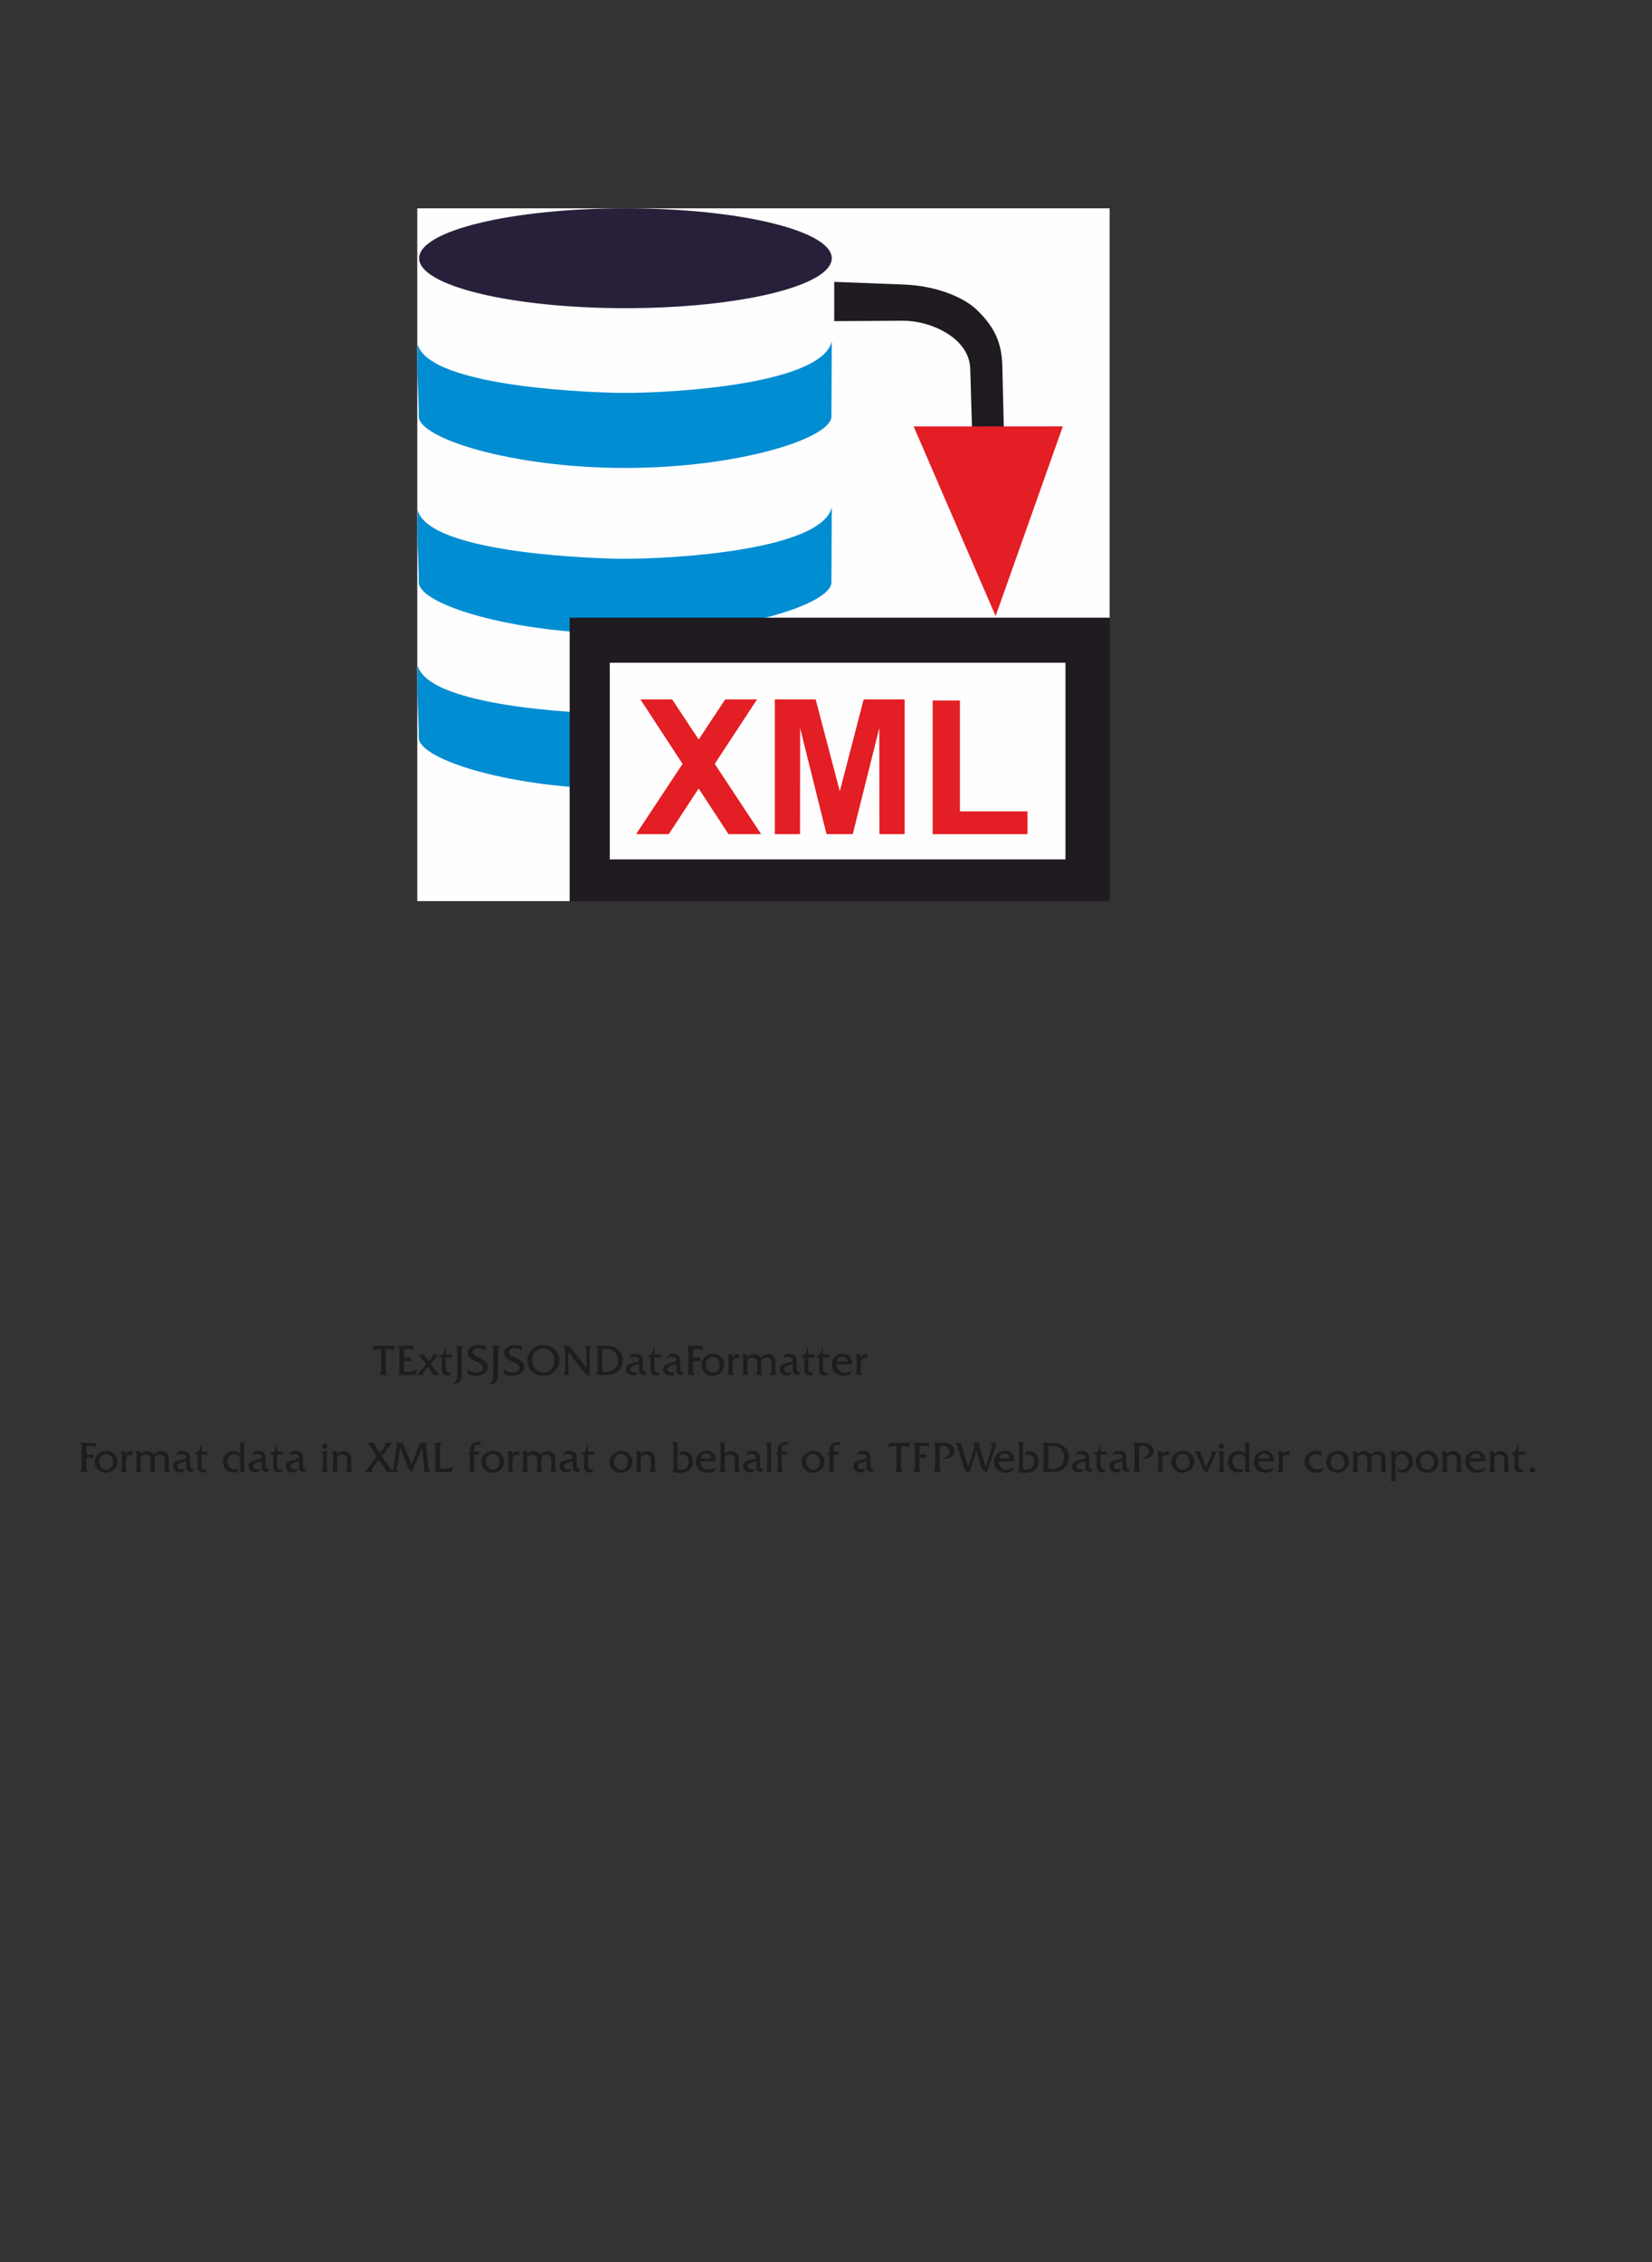 <?xml version="1.0" encoding="UTF-8"?>
<!DOCTYPE svg PUBLIC "-//W3C//DTD SVG 1.1//EN" "http://www.w3.org/Graphics/SVG/1.1/DTD/svg11.dtd">
<!-- Creator: CorelDRAW -->
<svg xmlns="http://www.w3.org/2000/svg" xml:space="preserve" width="190mm" height="260mm" version="1.1" style="shape-rendering:geometricPrecision; text-rendering:geometricPrecision; image-rendering:optimizeQuality; fill-rule:evenodd; clip-rule:evenodd"
viewBox="0 0 19000 26000"
 xmlns:xlink="http://www.w3.org/1999/xlink"
 xmlns:xodm="http://www.corel.com/coreldraw/odm/2003">
 <rect x="0" y="0" width="19000" height="26000" fill="#333333" stroke="none"/>
 <defs>
  <style type="text/css">
   <![CDATA[
    .str0 {stroke:#1F1B20;stroke-width:7.62;stroke-miterlimit:22.926}
    .fil5 {fill:none;fill-rule:nonzero}
    .fil1 {fill:#FEFEFE}
    .fil7 {fill:#E31E24}
    .fil6 {fill:#1F1B20}
    .fil3 {fill:#28203A}
    .fil2 {fill:#008DD2}
    .fil8 {fill:#E31E24;fill-rule:nonzero}
    .fil4 {fill:#1F1B20;fill-rule:nonzero}
    .fil0 {fill:#1F1B20;fill-rule:nonzero}
   ]]>
  </style>
 </defs>
 <g id="Layer_x0020_1">
  <path class="fil0" d="M4435.96 15745.13c0,16.88 1.56,29.39 4.61,37.54 3.04,8.06 8.07,15.39 15.14,21.81l-91.86 0c7.24,-6.42 12.35,-13.75 15.31,-21.81 2.96,-8.15 4.45,-20.66 4.45,-37.54l0 -238.96 -27 0c-18.69,0 -33.83,1.4 -45.44,4.28 -11.61,2.88 -20.91,7.57 -27.82,13.99l16.71 -54.82 239.62 0 -15.64 53.84c-5.03,-5.93 -11.61,-10.29 -19.68,-13.09 -8.15,-2.8 -18.44,-4.2 -30.78,-4.2l-37.62 0 0 238.96z"/>
  <path id="_1" class="fil0" d="M4573.75 15804.48c7.08,-6.42 12.1,-13.75 15.15,-21.81 3.05,-8.15 4.61,-20.66 4.61,-37.54l0 -216.9c0,-16.79 -1.56,-29.22 -4.61,-37.21 -3.05,-8.06 -8.07,-15.14 -15.15,-21.4l183.73 0 0 52.35c-8.23,-6.42 -17.2,-11.03 -27.08,-13.91 -9.8,-2.88 -21.16,-4.36 -34,-4.36 -6.66,0 -14.07,0.49 -22.22,1.56 -8.23,1.08 -17.53,2.64 -27.82,4.7l0 94.49 81.98 0 0 48.9c-3.87,-4.53 -9.05,-7.74 -15.64,-9.55 -6.58,-1.89 -18.68,-2.8 -36.22,-2.8l-30.12 0 0 120.1c12.67,1.98 24.2,3.37 34.49,4.36 10.29,0.99 19.18,1.48 26.75,1.48 17.04,0 33.09,-2.3 48.23,-6.91 15.15,-4.61 29.97,-11.69 44.62,-21.24l-23.3 65.69 -203.4 0z"/>
  <path id="_2" class="fil0" d="M4794.44 15804.48l106.18 -121.99 -52.76 -72.6c-5.02,-6.75 -10.7,-13.34 -17.04,-19.84 -6.34,-6.59 -13.66,-13.25 -22.06,-20.17l61.74 0c3.54,2.72 6.91,5.93 10.2,9.55 3.3,3.62 6.83,7.99 10.54,13.09l40 55.48 27.25 -31.12c5.76,-6.75 10.29,-12.59 13.5,-17.61 3.21,-4.94 4.86,-8.64 4.86,-11.03 0,-2.8 -0.91,-5.6 -2.72,-8.56 -1.73,-3.05 -4.44,-6.26 -8.15,-9.8l77.87 0 -91.37 106.85 70.13 96.63c3.87,5.19 8.65,10.38 14.24,15.73 5.68,5.27 11.94,10.37 18.85,15.39l-61.24 0c-6.01,-2.39 -13.42,-9.8 -22.22,-22.14 -2.06,-3.13 -3.71,-5.44 -4.86,-7l-46.01 -63.71 -46.26 54.24c-4.53,5.19 -7.74,9.55 -9.72,13.09 -1.89,3.54 -2.88,6.92 -2.88,10.29 0,1.98 0.82,4.28 2.47,6.92 1.56,2.63 3.7,5.43 6.5,8.31l-77.04 0z"/>
  <path id="_3" class="fil0" d="M5081.39 15603.96l-32.1 0 0 -17.29c19.34,-1.72 34.49,-10.61 45.52,-26.67 10.95,-15.96 16.87,-37.7 17.7,-65.19l14.32 0 0 75.07 69.64 0 0 43.96c-3.87,-3.46 -8.56,-6.01 -14.08,-7.57 -5.6,-1.57 -12.84,-2.31 -21.81,-2.31l-33.75 0 0 114.17c0,20.83 3.46,36.22 10.45,46.02 7,9.79 17.78,14.65 32.44,14.65 3.37,-0.17 6.91,-0.5 10.61,-1.07 3.71,-0.58 7.41,-1.32 11.12,-2.31l-23.63 34.49c-0.33,0 -0.74,0 -1.23,0 -6.42,0.66 -11.12,0.99 -14,0.99 -23.62,0 -41.4,-5.93 -53.34,-17.86 -11.93,-11.86 -17.86,-29.47 -17.86,-52.77l0 -136.31z"/>
  <path id="_4" class="fil0" d="M5311.13 15798.47c0,26.51 -1.73,45.03 -5.27,55.65 -3.54,10.61 -9.71,20.08 -18.6,28.48 -8.97,8.48 -20.91,15.64 -35.81,21.32 -14.81,5.68 -31.85,9.79 -50.95,12.18 21.81,-15.39 37.04,-31.03 45.52,-46.92 8.48,-15.8 12.76,-39.35 12.76,-70.71l0 -269.99c0,-16.88 -1.56,-29.39 -4.61,-37.37 -3.05,-8.07 -8.07,-15.23 -15.15,-21.49l91.87 0c-7.25,6.26 -12.35,13.42 -15.31,21.49 -2.97,7.98 -4.45,20.49 -4.45,37.37l0 269.99z"/>
  <path id="_5" class="fil0" d="M5384.8 15796.99l-15.97 -60.67c19.51,13.01 38.36,22.64 56.72,28.98 18.35,6.34 36.46,9.55 54.49,9.55 23.05,0 41.49,-4.94 55.48,-14.82 13.99,-9.88 20.99,-22.72 20.99,-38.44 0,-4.53 -0.74,-8.97 -2.14,-13.5 -1.48,-4.53 -3.54,-8.73 -6.34,-12.76 -6.09,-9.22 -26.59,-22.31 -61.49,-39.35 -8.81,-4.19 -15.64,-7.49 -20.49,-9.87 -32.6,-16.47 -54.99,-31.53 -67.17,-45.36 -12.1,-13.83 -18.19,-30.29 -18.19,-49.22 0,-27.25 11.11,-48.82 33.25,-64.79 22.23,-16.05 52.6,-24.03 91.21,-24.03 11.03,0 23.29,0.74 36.63,2.14 13.33,1.48 27.82,3.7 43.38,6.83l0 56.22c-13.83,-10.45 -27.74,-18.27 -41.74,-23.38 -13.99,-5.18 -28.56,-7.73 -43.71,-7.73 -19.18,0 -34.57,4.11 -46.18,12.26 -11.68,8.23 -17.53,18.93 -17.53,32.1 0,11.78 4.61,22.15 13.75,31.12 9.22,9.05 29.8,21.07 61.82,36.22 1.81,0.82 4.52,2.06 8.23,3.87 27,12.34 47.16,23.79 60.5,34.16 9.96,7.74 17.7,17.12 23.21,28.23 5.52,11.11 8.32,22.89 8.32,35.48 0,28.73 -13.17,53.09 -39.52,73.1 -26.34,20 -59.34,30.04 -98.86,30.04 -12.67,0 -26.34,-1.4 -40.99,-4.12 -14.57,-2.71 -30.46,-6.83 -47.66,-12.26z"/>
  <path id="_6" class="fil0" d="M5727.81 15798.47c0,26.51 -1.73,45.03 -5.27,55.65 -3.54,10.61 -9.71,20.08 -18.6,28.48 -8.97,8.48 -20.91,15.64 -35.81,21.32 -14.81,5.68 -31.85,9.79 -50.95,12.18 21.81,-15.39 37.04,-31.03 45.52,-46.92 8.48,-15.8 12.76,-39.35 12.76,-70.71l0 -269.99c0,-16.88 -1.56,-29.39 -4.61,-37.37 -3.05,-8.07 -8.07,-15.23 -15.15,-21.49l91.87 0c-7.25,6.26 -12.35,13.42 -15.31,21.49 -2.97,7.98 -4.45,20.49 -4.45,37.37l0 269.99z"/>
  <path id="_7" class="fil0" d="M5801.48 15796.99l-15.97 -60.67c19.51,13.01 38.36,22.64 56.72,28.98 18.35,6.34 36.46,9.55 54.49,9.55 23.05,0 41.49,-4.94 55.48,-14.82 13.99,-9.88 20.99,-22.72 20.99,-38.44 0,-4.53 -0.74,-8.97 -2.14,-13.5 -1.48,-4.53 -3.54,-8.73 -6.34,-12.76 -6.09,-9.22 -26.59,-22.31 -61.49,-39.35 -8.81,-4.19 -15.64,-7.49 -20.49,-9.87 -32.6,-16.47 -54.99,-31.53 -67.17,-45.36 -12.1,-13.83 -18.19,-30.29 -18.19,-49.22 0,-27.25 11.11,-48.82 33.25,-64.79 22.23,-16.05 52.6,-24.03 91.21,-24.03 11.03,0 23.29,0.74 36.63,2.14 13.33,1.48 27.82,3.7 43.38,6.83l0 56.22c-13.83,-10.45 -27.74,-18.27 -41.74,-23.38 -13.99,-5.18 -28.56,-7.73 -43.71,-7.73 -19.18,0 -34.57,4.11 -46.18,12.26 -11.68,8.23 -17.53,18.93 -17.53,32.1 0,11.78 4.61,22.15 13.75,31.12 9.22,9.05 29.8,21.07 61.82,36.22 1.81,0.82 4.52,2.06 8.23,3.87 27,12.34 47.16,23.79 60.5,34.16 9.96,7.74 17.7,17.12 23.21,28.23 5.52,11.11 8.32,22.89 8.32,35.48 0,28.73 -13.17,53.09 -39.52,73.1 -26.34,20 -59.34,30.04 -98.86,30.04 -12.67,0 -26.34,-1.4 -40.99,-4.12 -14.57,-2.71 -30.46,-6.83 -47.66,-12.26z"/>
  <path id="_8" class="fil0" d="M6250.27 15497.28c-37.29,0 -68,12.76 -92.2,38.36 -24.2,25.52 -36.3,58.2 -36.3,97.87 0,41.08 11.94,75.07 35.89,102.15 23.96,27.09 53.92,40.67 89.73,40.67 37.12,0 67.74,-12.84 91.94,-38.44 24.2,-25.69 36.3,-58.45 36.3,-98.29 0,-40.99 -11.93,-74.99 -35.89,-101.9 -23.95,-26.92 -53.83,-40.42 -89.47,-40.42zm-2.06 315.1c-25.52,0 -49.64,-4.11 -72.19,-12.26 -22.64,-8.23 -41.98,-20.01 -58.28,-35.23 -17.04,-16.14 -30.13,-35.07 -39.43,-56.8 -9.22,-21.81 -13.83,-44.7 -13.83,-68.65 0,-18.77 2.97,-37.04 8.81,-54.74 5.84,-17.7 14.4,-34.16 25.68,-49.39 17.53,-23.71 39.18,-41.82 64.95,-54.57 25.85,-12.68 53.91,-19.02 84.29,-19.02 26.09,0 50.38,4.03 72.93,12.18 22.64,8.15 41.98,19.84 58.28,35.07 17.37,16.13 30.62,35.15 39.76,57.04 9.13,21.98 13.74,45.61 13.74,71.04 0,23.3 -5.1,46.18 -15.39,68.49 -10.29,22.39 -24.78,42.14 -43.46,59.35 -16.71,15.55 -35.73,27.41 -57.13,35.47 -21.4,7.99 -44.28,12.02 -68.73,12.02z"/>
  <path id="_9" class="fil0" d="M6801.94 15469.62c-7.24,6.26 -12.34,13.42 -15.31,21.49 -2.96,7.98 -4.44,20.49 -4.44,37.37l0 283.9c-11.77,-0.33 -22.89,-4.11 -33.42,-11.36 -10.54,-7.24 -23.79,-21.07 -39.76,-41.4l-172.78 -217.89 0 203.48c0,17.45 1.48,30.21 4.36,38.03 2.89,7.9 7.82,14.98 14.9,21.24l-76.06 0c7.08,-6.42 12.1,-13.66 15.15,-21.81 3.05,-8.15 4.61,-20.58 4.61,-37.46l0 -216.73c0,-16.88 -1.56,-29.39 -4.61,-37.37 -3.05,-8.07 -8.07,-15.23 -15.15,-21.49l68 0 198.21 251.47 0 -192.61c0,-16.88 -1.56,-29.39 -4.61,-37.37 -3.04,-8.07 -8.07,-15.23 -15.14,-21.49l76.05 0z"/>
  <path id="_10" class="fil0" d="M6925 15763.9c12.19,1.89 22.72,3.29 31.61,4.2 8.81,0.9 16.47,1.31 22.89,1.31 37.29,0 68.07,-12.59 92.35,-37.7 24.29,-25.18 36.39,-57.04 36.39,-95.65 0,-39.51 -12.02,-71.28 -36.14,-95.32 -24.12,-24.03 -56.22,-36.05 -96.22,-36.05 -8.24,0 -16.55,0.57 -25.11,1.65 -8.48,1.15 -17.12,2.96 -25.77,5.35l0 252.21zm-72.1 40.58c7.08,-6.26 12.01,-13.34 14.9,-21.24 2.88,-7.9 4.36,-20.66 4.36,-38.19l0 -216.74c0,-17.45 -1.48,-30.12 -4.36,-37.86 -2.89,-7.82 -7.82,-14.74 -14.9,-20.83l116.72 0c31.36,0 57.21,3.05 77.62,9.14 20.42,6.09 39.35,16.13 56.72,29.88 19.42,15.48 34.08,33.58 43.87,54.25 9.8,20.74 14.74,43.79 14.74,69.22 0,22.97 -3.63,44.29 -10.95,63.88 -7.33,19.59 -18.28,37.37 -32.93,53.26 -17.86,19.51 -39.59,33.5 -65.27,42.22 -25.6,8.65 -58.86,13.01 -99.69,13.01l-100.83 0z"/>
  <path id="_11" class="fil0" d="M7437.25 15771.88l-20.17 31.53c-23.78,0 -40.74,-4.28 -50.95,-12.84 -10.21,-8.64 -15.31,-22.97 -15.31,-43.05l0 -69.48c-2.55,0.66 -6.5,1.73 -11.85,3.13 -59.6,16.3 -89.4,34 -89.4,53.1 0,12.26 5.02,22.14 14.98,29.71 9.96,7.57 23.14,11.36 39.52,11.36 4.52,0 9.63,-0.41 15.39,-1.32 5.84,-0.9 12.35,-2.3 19.51,-4.03l-26.75 35.89c-5.93,1.4 -11.36,2.47 -16.22,3.13 -4.94,0.57 -9.71,0.9 -14.32,0.9 -23.96,0 -43.71,-6.99 -59.19,-20.99 -15.56,-13.99 -23.29,-31.52 -23.29,-52.76 0,-8.07 1.48,-15.64 4.36,-22.89 2.88,-7.24 7,-13.74 12.43,-19.59 9.96,-9.96 31.44,-18.6 64.45,-26.01 6.75,-1.4 11.94,-2.63 15.64,-3.62 22.06,-4.94 36.55,-9.71 43.63,-14.32 7.08,-4.61 10.62,-10.79 10.62,-18.69 0,-10.12 -4.78,-18.27 -14.49,-24.36 -9.63,-6.09 -22.55,-9.14 -38.85,-9.14 -8.48,0 -18.03,1.48 -28.48,4.53 -10.46,3.04 -21.82,7.65 -34.25,13.74l31.69 -50.21c8.24,-1.15 15.97,-2.06 23.3,-2.63 7.33,-0.66 13.99,-0.99 20.17,-0.99 12.01,0 22.96,1.4 32.76,4.2 9.79,2.8 18.52,6.99 26.09,12.67 9.8,7.17 16.71,16.22 20.83,26.92 4.11,10.78 6.17,27.49 6.17,50.05l0 56.71c0,26.1 2.8,42.15 8.4,48.24 5.59,6.09 16.79,9.8 33.58,11.11z"/>
  <path id="_12" class="fil0" d="M7482.19 15603.96l-32.1 0 0 -17.29c19.34,-1.72 34.49,-10.61 45.52,-26.67 10.95,-15.96 16.87,-37.7 17.7,-65.19l14.32 0 0 75.07 69.64 0 0 43.96c-3.87,-3.46 -8.56,-6.01 -14.08,-7.57 -5.6,-1.57 -12.84,-2.31 -21.81,-2.31l-33.75 0 0 114.17c0,20.83 3.46,36.22 10.45,46.02 7,9.79 17.78,14.65 32.44,14.65 3.37,-0.17 6.91,-0.5 10.61,-1.07 3.71,-0.58 7.41,-1.32 11.12,-2.31l-23.63 34.49c-0.33,0 -0.74,0 -1.23,0 -6.42,0.66 -11.12,0.99 -14,0.99 -23.62,0 -41.4,-5.93 -53.34,-17.86 -11.93,-11.86 -17.86,-29.47 -17.86,-52.77l0 -136.31z"/>
  <path id="_13" class="fil0" d="M7865.53 15771.88l-20.17 31.53c-23.78,0 -40.74,-4.28 -50.95,-12.84 -10.21,-8.64 -15.31,-22.97 -15.31,-43.05l0 -69.48c-2.55,0.66 -6.5,1.73 -11.85,3.13 -59.6,16.3 -89.4,34 -89.4,53.1 0,12.26 5.02,22.14 14.98,29.71 9.96,7.57 23.14,11.36 39.52,11.36 4.52,0 9.63,-0.41 15.39,-1.32 5.84,-0.9 12.35,-2.3 19.51,-4.03l-26.75 35.89c-5.93,1.4 -11.36,2.47 -16.22,3.13 -4.94,0.57 -9.71,0.9 -14.32,0.9 -23.96,0 -43.71,-6.99 -59.19,-20.99 -15.56,-13.99 -23.29,-31.52 -23.29,-52.76 0,-8.07 1.48,-15.64 4.36,-22.89 2.88,-7.24 7,-13.74 12.43,-19.59 9.96,-9.96 31.44,-18.6 64.45,-26.01 6.75,-1.4 11.94,-2.63 15.64,-3.62 22.06,-4.94 36.55,-9.71 43.63,-14.32 7.08,-4.61 10.62,-10.79 10.62,-18.69 0,-10.12 -4.78,-18.27 -14.49,-24.36 -9.63,-6.09 -22.55,-9.14 -38.85,-9.14 -8.48,0 -18.03,1.48 -28.48,4.53 -10.46,3.04 -21.82,7.65 -34.25,13.74l31.69 -50.21c8.24,-1.15 15.97,-2.06 23.3,-2.63 7.33,-0.66 13.99,-0.99 20.17,-0.99 12.01,0 22.96,1.4 32.76,4.2 9.79,2.8 18.52,6.99 26.09,12.67 9.8,7.17 16.71,16.22 20.83,26.92 4.11,10.78 6.17,27.49 6.17,50.05l0 56.71c0,26.1 2.8,42.15 8.4,48.24 5.59,6.09 16.79,9.8 33.58,11.11z"/>
  <path id="_14" class="fil0" d="M7970.23 15745.21c0,16.88 1.48,29.31 4.45,37.46 2.96,8.15 8.06,15.39 15.31,21.81l-91.87 0c7.08,-6.42 12.1,-13.66 15.15,-21.81 3.05,-8.15 4.61,-20.58 4.61,-37.46l0 -216.98c0,-16.79 -1.56,-29.22 -4.61,-37.21 -3.05,-8.06 -8.07,-15.14 -15.15,-21.4l183.73 0 0 52.35c-8.23,-6.42 -17.2,-11.03 -27.08,-13.91 -9.8,-2.88 -21.16,-4.36 -34,-4.36 -6.66,0 -14.07,0.49 -22.22,1.56 -8.23,1.08 -17.53,2.64 -27.82,4.7l0 94.49 81.98 0 0 48.9c-3.87,-4.53 -9.05,-7.74 -15.64,-9.55 -6.67,-1.89 -18.68,-2.8 -36.22,-2.8l-30.62 0 0 104.21z"/>
  <path id="_15" class="fil0" d="M8118.56 15680.1c0,29.22 7.49,52.93 22.56,71.04 15.06,18.11 34.65,27.16 58.77,27.16 22.72,0 41.24,-8.06 55.65,-24.28 14.4,-16.13 21.56,-37.04 21.56,-62.64 0,-27.49 -7.65,-50.21 -23.05,-68.08 -15.39,-17.86 -34.9,-26.75 -58.52,-26.75 -22.23,0 -40.58,7.9 -55.15,23.79 -14.57,15.81 -21.82,35.73 -21.82,59.76zm-51.86 9.88c0,-17.7 3.38,-34.33 10.05,-49.8 6.66,-15.48 16.38,-29.39 29.3,-41.57 12.35,-11.61 26.84,-20.58 43.38,-27 16.63,-6.42 33.83,-9.63 51.61,-9.63 18.52,0 35.23,2.96 50.21,8.89 14.99,6.01 28.49,15.06 40.59,27.25 11.85,11.93 20.99,25.27 27.24,40.17 6.26,14.81 9.39,30.37 9.39,46.59 0,17.86 -3.3,34.49 -9.88,50.04 -6.59,15.48 -16.38,29.23 -29.22,41.33 -12.19,11.36 -26.59,20.25 -43.14,26.58 -16.62,6.34 -33.83,9.55 -51.69,9.55 -18.77,0 -35.56,-2.88 -50.38,-8.64 -14.81,-5.85 -28.31,-14.82 -40.58,-27 -11.85,-11.94 -20.99,-25.35 -27.33,-40.42 -6.34,-14.98 -9.55,-30.45 -9.55,-46.34z"/>
  <path id="_16" class="fil0" d="M8501.41 15613.84c-3.7,-2.8 -7.49,-4.86 -11.36,-6.09 -3.87,-1.24 -8.15,-1.81 -12.76,-1.81 -17.12,0 -30.12,5.76 -39.01,17.28 -8.97,11.53 -13.42,28.15 -13.42,49.89l0 87.5c0,10.29 1.32,18.85 4.03,25.76 2.64,6.92 6.92,13.01 12.76,18.11l-79.02 0c6.01,-5.1 10.29,-11.19 12.92,-18.11 2.56,-6.91 3.87,-15.47 3.87,-25.76l0 -146.03c0,-10.45 -1.31,-19.26 -4.03,-26.34 -2.64,-7.08 -6.92,-13.17 -12.76,-18.36l5.35 0c7.9,0 16.22,-0.49 24.94,-1.4 8.81,-0.9 18.36,-2.22 28.81,-4.03l3.62 37.37c7.08,-12.51 15.23,-21.81 24.37,-27.82 9.22,-6.01 19.67,-9.06 31.44,-9.06 2.88,0 5.85,0.17 8.89,0.5 3.05,0.33 6.84,0.99 11.36,1.97l0 46.43z"/>
  <path id="_17" class="fil0" d="M8593.69 15760.61c0,10.29 1.32,18.85 4.03,25.76 2.64,6.92 6.92,13.01 12.76,18.11l-79.02 0c6.01,-5.1 10.29,-11.19 12.92,-18.11 2.56,-6.91 3.87,-15.47 3.87,-25.76l0 -146.03c0,-10.45 -1.31,-19.26 -4.03,-26.34 -2.64,-7.08 -6.92,-13.17 -12.76,-18.36l5.35 0c7.9,0 16.22,-0.49 24.94,-1.4 8.81,-0.9 18.36,-2.22 28.81,-4.03l2.14 37.54c11.94,-12.76 24.04,-22.23 36.47,-28.32 12.35,-6.17 25.35,-9.22 39.02,-9.22 16.38,0 31.19,3.37 44.36,10.21 13.17,6.75 25.11,17.12 35.73,30.95 14.65,-14.16 28.56,-24.62 41.81,-31.2 13.34,-6.67 26.84,-9.96 40.67,-9.96 25.93,0 47,7.9 63.13,23.71 16.22,15.72 24.29,36.54 24.29,62.31l0 110.14c0,10.29 1.31,18.85 3.95,25.76 2.63,6.92 6.91,13.01 12.84,18.11l-79.02 0c5.92,-5.1 10.2,-11.19 12.84,-18.11 2.63,-6.91 3.95,-15.47 3.95,-25.76l0 -83.88c0,-25.52 -4.61,-44.12 -13.91,-55.81 -9.22,-11.61 -23.87,-17.45 -44.04,-17.45 -20.91,0 -35.89,5.35 -44.95,16.05 -9.13,10.7 -13.66,28.56 -13.66,53.59l0 87.5c0,10.29 1.32,18.85 3.87,25.76 2.63,6.92 6.91,13.01 12.92,18.11l-79.51 0c5.92,-5.1 10.2,-11.19 12.84,-18.11 2.63,-6.91 3.95,-15.47 3.95,-25.76l0 -83.88c0,-25.52 -4.61,-44.12 -13.91,-55.81 -9.22,-11.61 -23.87,-17.45 -44.04,-17.45 -20.91,0 -35.89,5.35 -44.95,16.05 -9.13,10.7 -13.66,28.56 -13.66,53.59l0 87.5z"/>
  <path id="_18" class="fil0" d="M9205.21 15771.88l-20.17 31.53c-23.78,0 -40.74,-4.28 -50.95,-12.84 -10.21,-8.64 -15.31,-22.97 -15.31,-43.05l0 -69.48c-2.55,0.66 -6.5,1.73 -11.85,3.13 -59.6,16.3 -89.4,34 -89.4,53.1 0,12.26 5.02,22.14 14.98,29.71 9.96,7.57 23.14,11.36 39.52,11.36 4.52,0 9.63,-0.41 15.39,-1.32 5.84,-0.9 12.35,-2.3 19.51,-4.03l-26.75 35.89c-5.93,1.4 -11.36,2.47 -16.22,3.13 -4.94,0.57 -9.71,0.9 -14.32,0.9 -23.96,0 -43.71,-6.99 -59.19,-20.99 -15.56,-13.99 -23.29,-31.52 -23.29,-52.76 0,-8.07 1.48,-15.64 4.36,-22.89 2.88,-7.24 7,-13.74 12.43,-19.59 9.96,-9.96 31.44,-18.6 64.45,-26.01 6.75,-1.4 11.94,-2.63 15.64,-3.62 22.06,-4.94 36.55,-9.71 43.63,-14.32 7.08,-4.61 10.62,-10.79 10.62,-18.69 0,-10.12 -4.78,-18.27 -14.49,-24.36 -9.63,-6.09 -22.55,-9.14 -38.85,-9.14 -8.48,0 -18.03,1.48 -28.48,4.53 -10.46,3.04 -21.82,7.65 -34.25,13.74l31.69 -50.21c8.24,-1.15 15.97,-2.06 23.3,-2.63 7.33,-0.66 13.99,-0.99 20.17,-0.99 12.01,0 22.96,1.4 32.76,4.2 9.79,2.8 18.52,6.99 26.09,12.67 9.8,7.17 16.71,16.22 20.83,26.92 4.11,10.78 6.17,27.49 6.17,50.05l0 56.71c0,26.1 2.8,42.15 8.4,48.24 5.59,6.09 16.79,9.8 33.58,11.11z"/>
  <path id="_19" class="fil0" d="M9250.15 15603.96l-32.1 0 0 -17.29c19.34,-1.72 34.49,-10.61 45.52,-26.67 10.95,-15.96 16.87,-37.7 17.7,-65.19l14.32 0 0 75.07 69.64 0 0 43.96c-3.87,-3.46 -8.56,-6.01 -14.08,-7.57 -5.6,-1.57 -12.84,-2.31 -21.81,-2.31l-33.75 0 0 114.17c0,20.83 3.46,36.22 10.45,46.02 7,9.79 17.78,14.65 32.44,14.65 3.37,-0.17 6.91,-0.5 10.61,-1.07 3.71,-0.58 7.41,-1.32 11.12,-2.31l-23.63 34.49c-0.33,0 -0.74,0 -1.23,0 -6.42,0.66 -11.12,0.99 -14,0.99 -23.62,0 -41.4,-5.93 -53.34,-17.86 -11.93,-11.86 -17.86,-29.47 -17.86,-52.77l0 -136.31z"/>
  <path id="_20" class="fil0" d="M9420.13 15603.96l-32.1 0 0 -17.29c19.34,-1.72 34.49,-10.61 45.52,-26.67 10.95,-15.96 16.87,-37.7 17.7,-65.19l14.32 0 0 75.07 69.64 0 0 43.96c-3.87,-3.46 -8.56,-6.01 -14.08,-7.57 -5.6,-1.57 -12.84,-2.31 -21.81,-2.31l-33.75 0 0 114.17c0,20.83 3.46,36.22 10.45,46.02 7,9.79 17.78,14.65 32.44,14.65 3.37,-0.17 6.91,-0.5 10.61,-1.07 3.71,-0.58 7.41,-1.32 11.12,-2.31l-23.63 34.49c-0.33,0 -0.74,0 -1.23,0 -6.42,0.66 -11.12,0.99 -14,0.99 -23.62,0 -41.4,-5.93 -53.34,-17.86 -11.93,-11.86 -17.86,-29.47 -17.86,-52.77l0 -136.31z"/>
  <path id="_21" class="fil0" d="M9622.63 15648.41l125.53 0c-0.99,-16.54 -7.08,-30.04 -18.36,-40.58 -11.28,-10.45 -25.27,-15.72 -41.98,-15.72 -18.03,0 -32.84,5.02 -44.45,15.06 -11.53,9.96 -18.52,23.79 -20.74,41.24zm-3.38 33.09c1.15,29.31 10.45,52.6 27.91,69.89 17.45,17.28 40.25,25.93 68.4,25.93 12.51,0 25.76,-2.06 39.68,-6.18 13.91,-4.11 29.05,-10.45 45.27,-19.01l-26.01 45.35c-14.08,5.11 -27.08,8.98 -39.1,11.53 -12.1,2.55 -23.46,3.87 -34.08,3.87 -39.1,0 -71.29,-11.86 -96.56,-35.48 -25.27,-23.63 -37.86,-53.59 -37.86,-89.89 0,-37.29 11.6,-67.83 34.9,-91.7 23.21,-23.87 52.93,-35.81 89.15,-35.81 33.33,0 59.76,10.87 79.43,32.68 19.59,21.73 29.63,51.37 30.13,88.82l-181.26 0z"/>
  <path id="_22" class="fil0" d="M9975.84 15613.84c-3.7,-2.8 -7.49,-4.86 -11.36,-6.09 -3.87,-1.24 -8.15,-1.81 -12.76,-1.81 -17.12,0 -30.12,5.76 -39.01,17.28 -8.97,11.53 -13.42,28.15 -13.42,49.89l0 87.5c0,10.29 1.32,18.85 4.03,25.76 2.64,6.92 6.92,13.01 12.76,18.11l-79.02 0c6.01,-5.1 10.29,-11.19 12.92,-18.11 2.56,-6.91 3.87,-15.47 3.87,-25.76l0 -146.03c0,-10.45 -1.31,-19.26 -4.03,-26.34 -2.64,-7.08 -6.92,-13.17 -12.76,-18.36l5.35 0c7.9,0 16.22,-0.49 24.94,-1.4 8.81,-0.9 18.36,-2.22 28.81,-4.03l3.62 37.37c7.08,-12.51 15.23,-21.81 24.37,-27.82 9.22,-6.01 19.67,-9.06 31.44,-9.06 2.88,0 5.85,0.17 8.89,0.5 3.05,0.33 6.84,0.99 11.36,1.97l0 46.43z"/>
  <path class="fil0" d="M992.8 16860.19c0,16.88 1.48,29.31 4.45,37.46 2.96,8.15 8.06,15.39 15.31,21.81l-91.87 0c7.08,-6.42 12.1,-13.66 15.15,-21.81 3.05,-8.15 4.61,-20.58 4.61,-37.46l0 -216.98c0,-16.79 -1.56,-29.22 -4.61,-37.21 -3.05,-8.06 -8.07,-15.14 -15.15,-21.4l183.73 0 0 52.35c-8.23,-6.42 -17.2,-11.03 -27.08,-13.91 -9.8,-2.88 -21.16,-4.36 -34,-4.36 -6.66,0 -14.07,0.49 -22.22,1.56 -8.23,1.08 -17.53,2.64 -27.82,4.7l0 94.49 81.98 0 0 48.9c-3.87,-4.53 -9.05,-7.74 -15.64,-9.55 -6.67,-1.89 -18.68,-2.8 -36.22,-2.8l-30.62 0 0 104.21z"/>
  <path id="_1_0" class="fil0" d="M1141.13 16795.08c0,29.22 7.49,52.93 22.56,71.04 15.06,18.11 34.65,27.16 58.77,27.16 22.72,0 41.24,-8.06 55.65,-24.28 14.4,-16.13 21.56,-37.04 21.56,-62.64 0,-27.49 -7.65,-50.21 -23.05,-68.08 -15.39,-17.86 -34.9,-26.75 -58.52,-26.75 -22.23,0 -40.58,7.9 -55.15,23.79 -14.57,15.81 -21.82,35.73 -21.82,59.76zm-51.86 9.88c0,-17.7 3.38,-34.33 10.05,-49.8 6.66,-15.48 16.38,-29.39 29.3,-41.57 12.35,-11.61 26.84,-20.58 43.38,-27 16.63,-6.42 33.83,-9.63 51.61,-9.63 18.52,0 35.23,2.96 50.21,8.89 14.99,6.01 28.49,15.06 40.59,27.25 11.85,11.93 20.99,25.27 27.24,40.17 6.26,14.81 9.39,30.37 9.39,46.59 0,17.86 -3.3,34.49 -9.88,50.04 -6.59,15.48 -16.38,29.23 -29.22,41.33 -12.19,11.36 -26.59,20.25 -43.14,26.58 -16.62,6.34 -33.83,9.55 -51.69,9.55 -18.77,0 -35.56,-2.88 -50.38,-8.64 -14.81,-5.85 -28.31,-14.82 -40.58,-27 -11.85,-11.94 -20.99,-25.35 -27.33,-40.42 -6.34,-14.98 -9.55,-30.45 -9.55,-46.34z"/>
  <path id="_2_1" class="fil0" d="M1523.98 16728.82c-3.7,-2.8 -7.49,-4.86 -11.36,-6.09 -3.87,-1.24 -8.15,-1.81 -12.76,-1.81 -17.12,0 -30.12,5.76 -39.01,17.28 -8.97,11.53 -13.42,28.15 -13.42,49.89l0 87.5c0,10.29 1.32,18.85 4.03,25.76 2.64,6.92 6.92,13.01 12.76,18.11l-79.02 0c6.01,-5.1 10.29,-11.19 12.92,-18.11 2.56,-6.91 3.87,-15.47 3.87,-25.76l0 -146.03c0,-10.45 -1.31,-19.26 -4.03,-26.34 -2.64,-7.08 -6.92,-13.17 -12.76,-18.36l5.35 0c7.9,0 16.22,-0.49 24.94,-1.4 8.81,-0.9 18.36,-2.22 28.81,-4.03l3.62 37.37c7.08,-12.51 15.23,-21.81 24.37,-27.82 9.22,-6.01 19.67,-9.06 31.44,-9.06 2.88,0 5.85,0.17 8.89,0.5 3.05,0.33 6.84,0.99 11.36,1.97l0 46.43z"/>
  <path id="_3_2" class="fil0" d="M1616.26 16875.59c0,10.29 1.32,18.85 4.03,25.76 2.64,6.92 6.92,13.01 12.76,18.11l-79.02 0c6.01,-5.1 10.29,-11.19 12.92,-18.11 2.56,-6.91 3.87,-15.47 3.87,-25.76l0 -146.03c0,-10.45 -1.31,-19.26 -4.03,-26.34 -2.64,-7.08 -6.92,-13.17 -12.76,-18.36l5.35 0c7.9,0 16.22,-0.49 24.94,-1.4 8.81,-0.9 18.36,-2.22 28.81,-4.03l2.14 37.54c11.94,-12.76 24.04,-22.23 36.47,-28.32 12.35,-6.17 25.35,-9.22 39.02,-9.22 16.38,0 31.19,3.37 44.36,10.21 13.17,6.75 25.11,17.12 35.73,30.95 14.65,-14.16 28.56,-24.62 41.81,-31.2 13.34,-6.67 26.84,-9.96 40.67,-9.96 25.93,0 47,7.9 63.13,23.71 16.22,15.72 24.29,36.54 24.29,62.31l0 110.14c0,10.29 1.31,18.85 3.95,25.76 2.63,6.92 6.91,13.01 12.84,18.11l-79.02 0c5.92,-5.1 10.2,-11.19 12.84,-18.11 2.63,-6.91 3.95,-15.47 3.95,-25.76l0 -83.88c0,-25.52 -4.61,-44.12 -13.91,-55.81 -9.22,-11.61 -23.87,-17.45 -44.04,-17.45 -20.91,0 -35.89,5.35 -44.95,16.05 -9.13,10.7 -13.66,28.56 -13.66,53.59l0 87.5c0,10.29 1.32,18.85 3.87,25.76 2.63,6.92 6.91,13.01 12.92,18.11l-79.51 0c5.92,-5.1 10.2,-11.19 12.84,-18.11 2.63,-6.91 3.95,-15.47 3.95,-25.76l0 -83.88c0,-25.52 -4.61,-44.12 -13.91,-55.81 -9.22,-11.61 -23.87,-17.45 -44.04,-17.45 -20.91,0 -35.89,5.35 -44.95,16.05 -9.13,10.7 -13.66,28.56 -13.66,53.59l0 87.5z"/>
  <path id="_4_3" class="fil0" d="M2227.78 16886.86l-20.17 31.53c-23.78,0 -40.74,-4.28 -50.95,-12.84 -10.21,-8.64 -15.31,-22.97 -15.31,-43.05l0 -69.48c-2.55,0.66 -6.5,1.73 -11.85,3.13 -59.6,16.3 -89.4,34 -89.4,53.1 0,12.26 5.02,22.14 14.98,29.71 9.96,7.57 23.14,11.36 39.52,11.36 4.52,0 9.63,-0.41 15.39,-1.32 5.84,-0.9 12.35,-2.3 19.51,-4.03l-26.75 35.89c-5.93,1.4 -11.36,2.47 -16.22,3.13 -4.94,0.57 -9.71,0.9 -14.32,0.9 -23.96,0 -43.71,-6.99 -59.19,-20.99 -15.56,-13.99 -23.29,-31.52 -23.29,-52.76 0,-8.07 1.48,-15.64 4.36,-22.89 2.88,-7.24 7,-13.74 12.43,-19.59 9.96,-9.96 31.44,-18.6 64.45,-26.01 6.75,-1.4 11.94,-2.63 15.64,-3.62 22.06,-4.94 36.55,-9.71 43.63,-14.32 7.08,-4.61 10.62,-10.79 10.62,-18.69 0,-10.12 -4.78,-18.27 -14.49,-24.36 -9.63,-6.09 -22.55,-9.14 -38.85,-9.14 -8.48,0 -18.03,1.48 -28.48,4.53 -10.46,3.04 -21.82,7.65 -34.25,13.74l31.69 -50.21c8.24,-1.15 15.97,-2.06 23.3,-2.63 7.33,-0.66 13.99,-0.99 20.17,-0.99 12.01,0 22.96,1.4 32.76,4.2 9.79,2.8 18.52,6.99 26.09,12.67 9.8,7.17 16.71,16.22 20.83,26.92 4.11,10.78 6.17,27.49 6.17,50.05l0 56.71c0,26.1 2.8,42.15 8.4,48.24 5.59,6.09 16.79,9.8 33.58,11.11z"/>
  <path id="_5_4" class="fil0" d="M2272.72 16718.94l-32.1 0 0 -17.29c19.34,-1.72 34.49,-10.61 45.52,-26.67 10.95,-15.96 16.87,-37.7 17.7,-65.19l14.32 0 0 75.07 69.64 0 0 43.96c-3.87,-3.46 -8.56,-6.01 -14.08,-7.57 -5.6,-1.57 -12.84,-2.31 -21.81,-2.31l-33.75 0 0 114.17c0,20.83 3.46,36.22 10.45,46.02 7,9.79 17.78,14.65 32.44,14.65 3.37,-0.17 6.91,-0.5 10.61,-1.07 3.71,-0.58 7.41,-1.32 11.12,-2.31l-23.63 34.49c-0.33,0 -0.74,0 -1.23,0 -6.42,0.66 -11.12,0.99 -14,0.99 -23.62,0 -41.4,-5.93 -53.34,-17.86 -11.93,-11.86 -17.86,-29.47 -17.86,-52.77l0 -136.31z"/>
  <path id="_6_5" class="fil0" d="M2808.59 16874.19c0,9.63 1.48,18.02 4.45,25.27 2.96,7.24 7.57,13.58 13.83,19.01l-63.22 0 0 -118.61c0,-15.15 -0.99,-27 -3.05,-35.56 -1.97,-8.65 -5.18,-16.14 -9.71,-22.56 -6.26,-9.05 -14.73,-16.13 -25.44,-21.4 -10.7,-5.19 -22.14,-7.82 -34.32,-7.82 -21.32,0 -39.18,8.07 -53.59,24.12 -14.4,16.13 -21.56,36.22 -21.56,60.34 0,26.99 8.23,49.47 24.61,67.41 16.38,17.95 36.87,26.92 61.4,26.92 7.08,0 14.82,-0.91 23.3,-2.64 8.4,-1.81 17.29,-4.52 26.59,-8.23l-29.14 42.31c-6.42,0.99 -12.1,1.65 -17.04,2.06 -4.86,0.41 -9.39,0.58 -13.58,0.58 -38.61,0 -69.4,-11.2 -92.28,-33.67 -22.8,-22.39 -34.24,-52.52 -34.24,-90.3 0,-34.08 11.52,-62.97 34.65,-86.76 23.05,-23.79 50.96,-35.72 83.8,-35.72 14.16,0 27.74,2.3 40.91,6.99 13.09,4.69 26.01,11.69 38.69,20.99l0 -74.99c0,-14.24 -1.32,-24.94 -3.87,-32.1 -2.55,-7.16 -6.83,-13.42 -12.92,-18.68l6 0c5.6,0 12.6,-0.5 20.83,-1.4 8.31,-0.91 19.92,-2.39 34.9,-4.53l0 298.97z"/>
  <path id="_7_6" class="fil0" d="M3097.6 16886.86l-20.17 31.53c-23.78,0 -40.74,-4.28 -50.95,-12.84 -10.21,-8.64 -15.31,-22.97 -15.31,-43.05l0 -69.48c-2.55,0.66 -6.5,1.73 -11.85,3.13 -59.6,16.3 -89.4,34 -89.4,53.1 0,12.26 5.02,22.14 14.98,29.71 9.96,7.57 23.14,11.36 39.52,11.36 4.52,0 9.63,-0.41 15.39,-1.32 5.84,-0.9 12.35,-2.3 19.51,-4.03l-26.75 35.89c-5.93,1.4 -11.36,2.47 -16.22,3.13 -4.94,0.57 -9.71,0.9 -14.32,0.9 -23.96,0 -43.71,-6.99 -59.19,-20.99 -15.56,-13.99 -23.29,-31.52 -23.29,-52.76 0,-8.07 1.48,-15.64 4.36,-22.89 2.88,-7.24 7,-13.74 12.43,-19.59 9.96,-9.96 31.44,-18.6 64.45,-26.01 6.75,-1.4 11.94,-2.63 15.64,-3.62 22.06,-4.94 36.55,-9.71 43.63,-14.32 7.08,-4.61 10.62,-10.79 10.62,-18.69 0,-10.12 -4.78,-18.27 -14.49,-24.36 -9.63,-6.09 -22.55,-9.14 -38.85,-9.14 -8.48,0 -18.03,1.48 -28.48,4.53 -10.46,3.04 -21.82,7.65 -34.25,13.74l31.69 -50.21c8.24,-1.15 15.97,-2.06 23.3,-2.63 7.33,-0.66 13.99,-0.99 20.17,-0.99 12.01,0 22.96,1.4 32.76,4.2 9.79,2.8 18.52,6.99 26.09,12.67 9.8,7.17 16.71,16.22 20.83,26.92 4.11,10.78 6.17,27.49 6.17,50.05l0 56.71c0,26.1 2.8,42.15 8.4,48.24 5.59,6.09 16.79,9.8 33.58,11.11z"/>
  <path id="_8_7" class="fil0" d="M3142.54 16718.94l-32.1 0 0 -17.29c19.34,-1.72 34.49,-10.61 45.52,-26.67 10.95,-15.96 16.87,-37.7 17.7,-65.19l14.32 0 0 75.07 69.64 0 0 43.96c-3.87,-3.46 -8.56,-6.01 -14.08,-7.57 -5.6,-1.57 -12.84,-2.31 -21.81,-2.31l-33.75 0 0 114.17c0,20.83 3.46,36.22 10.45,46.02 7,9.79 17.78,14.65 32.44,14.65 3.37,-0.17 6.91,-0.5 10.61,-1.07 3.71,-0.58 7.41,-1.32 11.12,-2.31l-23.63 34.49c-0.33,0 -0.74,0 -1.23,0 -6.42,0.66 -11.12,0.99 -14,0.99 -23.62,0 -41.4,-5.93 -53.34,-17.86 -11.93,-11.86 -17.86,-29.47 -17.86,-52.77l0 -136.31z"/>
  <path id="_9_8" class="fil0" d="M3525.88 16886.86l-20.17 31.53c-23.78,0 -40.74,-4.28 -50.95,-12.84 -10.21,-8.64 -15.31,-22.97 -15.31,-43.05l0 -69.48c-2.55,0.66 -6.5,1.73 -11.85,3.13 -59.6,16.3 -89.4,34 -89.4,53.1 0,12.26 5.02,22.14 14.98,29.71 9.96,7.57 23.14,11.36 39.52,11.36 4.52,0 9.63,-0.41 15.39,-1.32 5.84,-0.9 12.35,-2.3 19.51,-4.03l-26.75 35.89c-5.93,1.4 -11.36,2.47 -16.22,3.13 -4.94,0.57 -9.71,0.9 -14.32,0.9 -23.96,0 -43.71,-6.99 -59.19,-20.99 -15.56,-13.99 -23.29,-31.52 -23.29,-52.76 0,-8.07 1.48,-15.64 4.36,-22.89 2.88,-7.24 7,-13.74 12.43,-19.59 9.96,-9.96 31.44,-18.6 64.45,-26.01 6.75,-1.4 11.94,-2.63 15.64,-3.62 22.06,-4.94 36.55,-9.71 43.63,-14.32 7.08,-4.61 10.62,-10.79 10.62,-18.69 0,-10.12 -4.78,-18.27 -14.49,-24.36 -9.63,-6.09 -22.55,-9.14 -38.85,-9.14 -8.48,0 -18.03,1.48 -28.48,4.53 -10.46,3.04 -21.82,7.65 -34.25,13.74l31.69 -50.21c8.24,-1.15 15.97,-2.06 23.3,-2.63 7.33,-0.66 13.99,-0.99 20.17,-0.99 12.01,0 22.96,1.4 32.76,4.2 9.79,2.8 18.52,6.99 26.09,12.67 9.8,7.17 16.71,16.22 20.83,26.92 4.11,10.78 6.17,27.49 6.17,50.05l0 56.71c0,26.1 2.8,42.15 8.4,48.24 5.59,6.09 16.79,9.8 33.58,11.11z"/>
  <path id="_10_9" class="fil0" d="M3705.08 16622.14c0,-8.23 2.88,-15.15 8.72,-20.99 5.77,-5.76 12.84,-8.65 20.99,-8.65 8.07,0 14.98,2.89 20.58,8.65 5.68,5.84 8.48,12.76 8.48,20.99 0,8.31 -2.8,15.39 -8.31,21.07 -5.6,5.68 -12.51,8.56 -20.75,8.56 -8.31,0 -15.39,-2.88 -21.15,-8.64 -5.68,-5.85 -8.56,-12.84 -8.56,-20.99zm54.33 253.45c0,10.29 1.31,18.85 3.95,25.76 2.63,6.92 6.91,12.92 12.84,18.11l-78.53 0c5.93,-5.19 10.21,-11.19 12.84,-18.11 2.63,-6.91 3.95,-15.47 3.95,-25.76l0 -146.11c0,-10.46 -1.4,-19.18 -4.11,-26.26 -2.72,-7.08 -6.92,-13.25 -12.68,-18.36 13.83,-0.33 25.76,-0.99 35.72,-1.89 9.96,-0.91 18.61,-2.06 26.02,-3.54l0 196.16z"/>
  <path id="_11_10" class="fil0" d="M3876.05 16875.59c0,10.29 1.32,18.85 4.03,25.76 2.64,6.92 6.92,13.01 12.76,18.11l-79.02 0c6.01,-5.1 10.29,-11.19 12.92,-18.11 2.56,-6.91 3.87,-15.47 3.87,-25.76l0 -146.03c0,-10.45 -1.31,-19.26 -4.03,-26.34 -2.64,-7.08 -6.92,-13.17 -12.76,-18.36l5.35 0c7.9,0 16.22,-0.49 24.94,-1.4 8.81,-0.9 18.36,-2.22 28.81,-4.03l2.14 37.54c12.1,-12.93 24.2,-22.39 36.47,-28.49 12.18,-6 25.19,-9.05 39.02,-9.05 26.01,0 47.24,7.9 63.54,23.79 16.3,15.89 24.45,36.63 24.45,62.23l0 110.14c0,10.29 1.32,18.85 3.87,25.76 2.63,6.92 6.91,13.01 12.92,18.11l-79.51 0c5.92,-5.1 10.2,-11.19 12.84,-18.11 2.63,-6.91 3.95,-15.47 3.95,-25.76l0 -83.88c0,-25.52 -4.61,-44.12 -13.91,-55.81 -9.22,-11.61 -23.87,-17.45 -44.04,-17.45 -20.91,0 -35.89,5.35 -44.95,16.05 -9.13,10.7 -13.66,28.56 -13.66,53.59l0 87.5z"/>
  <path id="_12_11" class="fil0" d="M4197.49 16919.46l135.32 -178.13 -74.99 -118.62c-4.44,-6.91 -9.79,-13.58 -15.88,-19.92 -6.09,-6.33 -13.01,-12.43 -20.75,-18.19l71.62 0c2.71,3.71 6.17,8.4 10.29,14.08 4.03,5.76 6.42,9.14 7.08,10.29l58.85 92.27 53.26 -69.64c3.54,-4.69 6.17,-8.89 7.9,-12.67 1.65,-3.79 2.47,-7.41 2.47,-10.95 0,-3.37 -1.07,-6.83 -3.37,-10.45 -2.23,-3.63 -5.93,-7.99 -11.03,-12.93l90.87 0 -116.97 154.01 91.45 138.46c4.78,7.16 10.21,14.16 16.3,20.82 6.09,6.67 13.58,13.83 22.56,21.57l-72.03 0 -93.92 -143.72 -65.61 87.99c-0.82,0.99 -1.81,2.23 -2.88,3.62 -9.71,12.43 -14.48,21.57 -14.48,27.5 0,5.35 5.02,12.92 15.14,22.88l1.73 1.73 -92.93 0z"/>
  <path id="_13_12" class="fil0" d="M4500.16 16919.46c8.4,-8.56 14.73,-17.2 19.18,-26.01 4.44,-8.89 7.57,-19.18 9.55,-30.87l33.5 -224.97c0.82,-5.43 1.4,-10.04 1.81,-13.83 0.41,-3.78 0.58,-7.16 0.58,-10.04 0,-4.94 -0.99,-9.3 -2.88,-13 -1.9,-3.71 -6.51,-9.06 -13.75,-16.14l85.36 0 100.34 248.51 98.12 -248.51 81.58 0c-5.03,4.69 -8.65,9.72 -10.87,15.07 -2.3,5.35 -3.37,11.93 -3.37,19.67 0,3.7 0.08,6.83 0.24,9.38 0.17,2.56 0.41,5.11 0.66,7.74l29.22 229.74c1.24,11.2 3.79,21.07 7.58,29.55 3.78,8.4 9.13,16.3 16.05,23.71l-90.88 0c6.26,-4.69 10.87,-10.12 13.83,-16.38 2.96,-6.26 4.45,-13.5 4.45,-21.73 0,-2.06 0,-3.71 -0.09,-4.94 -0.08,-1.15 -0.24,-2.31 -0.41,-3.21l-27.24 -235.59 -115.99 285.8c-8.64,-5.35 -16.38,-12.59 -23.04,-21.73 -6.67,-9.22 -13.26,-21.65 -19.84,-37.45l-93.35 -225.63 -33.09 220.61c-1.07,6.91 -1.81,11.85 -2.14,14.89 -0.33,3.05 -0.49,5.52 -0.49,7.25 0,8.07 1.56,14.9 4.61,20.66 3.04,5.68 8.23,11.52 15.64,17.45l-84.87 0z"/>
  <path id="_14_13" class="fil0" d="M4989.11 16919.46c7.08,-6.42 12.1,-13.75 15.15,-21.81 3.05,-8.15 4.61,-20.66 4.61,-37.54l0 -216.73c0,-16.88 -1.56,-29.31 -4.61,-37.29 -3.05,-8.07 -8.07,-15.23 -15.15,-21.49l91.87 0c-7.25,6.26 -12.35,13.42 -15.31,21.49 -2.97,7.98 -4.45,20.41 -4.45,37.29l0 232.7c13.01,1.98 24.7,3.37 34.99,4.36 10.29,0.99 19.18,1.48 26.75,1.48 16.87,0 32.92,-2.3 48.23,-6.91 15.32,-4.61 30.13,-11.69 44.62,-21.24l-23.38 65.69 -203.32 0z"/>
  <path id="_15_14" class="fil0" d="M5451.39 16875.5c0,10.38 1.32,18.94 3.87,25.85 2.64,6.92 6.92,12.92 12.92,18.11l-79.02 0c5.93,-5.19 10.21,-11.19 12.84,-18.11 2.64,-6.91 3.95,-15.47 3.95,-25.85l0 -156.56 -26.67 0 26.67 -34.08c0,-1.31 -0.08,-3.21 -0.24,-5.76 -0.17,-2.55 -0.25,-4.44 -0.25,-5.6 0,-33.25 8.64,-58.03 25.93,-74.33 17.29,-16.3 43.54,-24.45 78.78,-24.45 4.19,0 8.64,0.17 13.33,0.5 4.77,0.33 9.38,0.74 13.83,1.15l-26.92 34.41c-5.18,-1.07 -9.79,-1.89 -13.99,-2.55 -4.2,-0.58 -7.99,-0.91 -11.44,-0.91 -12.19,0 -20.91,3.54 -25.93,10.62 -5.11,7.16 -7.66,19.43 -7.66,36.88l0 30.04 59.27 0 0 34.08 -59.27 0 0 156.56z"/>
  <path id="_16_15" class="fil0" d="M5587.21 16795.08c0,29.22 7.49,52.93 22.56,71.04 15.06,18.11 34.65,27.16 58.77,27.16 22.72,0 41.24,-8.06 55.65,-24.28 14.4,-16.13 21.56,-37.04 21.56,-62.64 0,-27.49 -7.65,-50.21 -23.05,-68.08 -15.39,-17.86 -34.9,-26.75 -58.52,-26.75 -22.23,0 -40.58,7.9 -55.15,23.79 -14.57,15.81 -21.82,35.73 -21.82,59.76zm-51.86 9.88c0,-17.7 3.38,-34.33 10.05,-49.8 6.66,-15.48 16.38,-29.39 29.3,-41.57 12.35,-11.61 26.84,-20.58 43.38,-27 16.63,-6.42 33.83,-9.63 51.61,-9.63 18.52,0 35.23,2.96 50.21,8.89 14.99,6.01 28.49,15.06 40.59,27.25 11.85,11.93 20.99,25.27 27.24,40.17 6.26,14.81 9.39,30.37 9.39,46.59 0,17.86 -3.3,34.49 -9.88,50.04 -6.59,15.48 -16.38,29.23 -29.22,41.33 -12.19,11.36 -26.59,20.25 -43.14,26.58 -16.62,6.34 -33.83,9.55 -51.69,9.55 -18.77,0 -35.56,-2.88 -50.38,-8.64 -14.81,-5.85 -28.31,-14.82 -40.58,-27 -11.85,-11.94 -20.99,-25.35 -27.33,-40.42 -6.34,-14.98 -9.55,-30.45 -9.55,-46.34z"/>
  <path id="_17_16" class="fil0" d="M5970.06 16728.82c-3.7,-2.8 -7.49,-4.86 -11.36,-6.09 -3.87,-1.24 -8.15,-1.81 -12.76,-1.81 -17.12,0 -30.12,5.76 -39.01,17.28 -8.97,11.53 -13.42,28.15 -13.42,49.89l0 87.5c0,10.29 1.32,18.85 4.03,25.76 2.64,6.92 6.92,13.01 12.76,18.11l-79.02 0c6.01,-5.1 10.29,-11.19 12.92,-18.11 2.56,-6.91 3.87,-15.47 3.87,-25.76l0 -146.03c0,-10.45 -1.31,-19.26 -4.03,-26.34 -2.64,-7.08 -6.92,-13.17 -12.76,-18.36l5.35 0c7.9,0 16.22,-0.49 24.94,-1.4 8.81,-0.9 18.36,-2.22 28.81,-4.03l3.62 37.37c7.08,-12.51 15.23,-21.81 24.37,-27.82 9.22,-6.01 19.67,-9.06 31.44,-9.06 2.88,0 5.85,0.17 8.89,0.5 3.05,0.33 6.84,0.99 11.36,1.97l0 46.43z"/>
  <path id="_18_17" class="fil0" d="M6062.34 16875.59c0,10.29 1.32,18.85 4.03,25.76 2.64,6.92 6.92,13.01 12.76,18.11l-79.02 0c6.01,-5.1 10.29,-11.19 12.92,-18.11 2.56,-6.91 3.87,-15.47 3.87,-25.76l0 -146.03c0,-10.45 -1.31,-19.26 -4.03,-26.34 -2.64,-7.08 -6.92,-13.17 -12.76,-18.36l5.35 0c7.9,0 16.22,-0.49 24.94,-1.4 8.81,-0.9 18.36,-2.22 28.81,-4.03l2.14 37.54c11.94,-12.76 24.04,-22.23 36.47,-28.32 12.35,-6.17 25.35,-9.22 39.02,-9.22 16.38,0 31.19,3.37 44.36,10.21 13.17,6.75 25.11,17.12 35.73,30.95 14.65,-14.16 28.56,-24.62 41.81,-31.2 13.34,-6.67 26.84,-9.96 40.67,-9.96 25.93,0 47,7.9 63.13,23.71 16.22,15.72 24.29,36.54 24.29,62.31l0 110.14c0,10.29 1.31,18.85 3.95,25.76 2.63,6.92 6.91,13.01 12.84,18.11l-79.02 0c5.92,-5.1 10.2,-11.19 12.84,-18.11 2.63,-6.91 3.95,-15.47 3.95,-25.76l0 -83.88c0,-25.52 -4.61,-44.12 -13.91,-55.81 -9.22,-11.61 -23.87,-17.45 -44.04,-17.45 -20.91,0 -35.89,5.35 -44.95,16.05 -9.13,10.7 -13.66,28.56 -13.66,53.59l0 87.5c0,10.29 1.32,18.85 3.87,25.76 2.63,6.92 6.91,13.01 12.92,18.11l-79.51 0c5.92,-5.1 10.2,-11.19 12.84,-18.11 2.63,-6.91 3.95,-15.47 3.95,-25.76l0 -83.88c0,-25.52 -4.61,-44.12 -13.91,-55.81 -9.22,-11.61 -23.87,-17.45 -44.04,-17.45 -20.91,0 -35.89,5.35 -44.95,16.05 -9.13,10.7 -13.66,28.56 -13.66,53.59l0 87.5z"/>
  <path id="_19_18" class="fil0" d="M6673.86 16886.86l-20.17 31.53c-23.78,0 -40.74,-4.28 -50.95,-12.84 -10.21,-8.64 -15.31,-22.97 -15.31,-43.05l0 -69.48c-2.55,0.66 -6.5,1.73 -11.85,3.13 -59.6,16.3 -89.4,34 -89.4,53.1 0,12.26 5.02,22.14 14.98,29.71 9.96,7.57 23.14,11.36 39.52,11.36 4.52,0 9.63,-0.41 15.39,-1.32 5.84,-0.9 12.35,-2.3 19.51,-4.03l-26.75 35.89c-5.93,1.4 -11.36,2.47 -16.22,3.13 -4.94,0.57 -9.71,0.9 -14.32,0.9 -23.96,0 -43.71,-6.99 -59.19,-20.99 -15.56,-13.99 -23.29,-31.52 -23.29,-52.76 0,-8.07 1.48,-15.64 4.36,-22.89 2.88,-7.24 7,-13.74 12.43,-19.59 9.96,-9.96 31.44,-18.6 64.45,-26.01 6.75,-1.4 11.94,-2.63 15.64,-3.62 22.06,-4.94 36.55,-9.71 43.63,-14.32 7.08,-4.61 10.62,-10.79 10.62,-18.69 0,-10.12 -4.78,-18.27 -14.49,-24.36 -9.63,-6.09 -22.55,-9.14 -38.85,-9.14 -8.48,0 -18.03,1.48 -28.48,4.53 -10.46,3.04 -21.82,7.65 -34.25,13.74l31.69 -50.21c8.24,-1.15 15.97,-2.06 23.3,-2.63 7.33,-0.66 13.99,-0.99 20.17,-0.99 12.01,0 22.96,1.4 32.76,4.2 9.79,2.8 18.52,6.99 26.09,12.67 9.8,7.17 16.71,16.22 20.83,26.92 4.11,10.78 6.17,27.49 6.17,50.05l0 56.71c0,26.1 2.8,42.15 8.4,48.24 5.59,6.09 16.79,9.8 33.58,11.11z"/>
  <path id="_20_19" class="fil0" d="M6718.8 16718.94l-32.1 0 0 -17.29c19.34,-1.72 34.49,-10.61 45.52,-26.67 10.95,-15.96 16.87,-37.7 17.7,-65.19l14.32 0 0 75.07 69.64 0 0 43.96c-3.87,-3.46 -8.56,-6.01 -14.08,-7.57 -5.6,-1.57 -12.84,-2.31 -21.81,-2.31l-33.75 0 0 114.17c0,20.83 3.46,36.22 10.45,46.02 7,9.79 17.78,14.65 32.44,14.65 3.37,-0.17 6.91,-0.5 10.61,-1.07 3.71,-0.58 7.41,-1.32 11.12,-2.31l-23.63 34.49c-0.33,0 -0.74,0 -1.23,0 -6.42,0.66 -11.12,0.99 -14,0.99 -23.62,0 -41.4,-5.93 -53.34,-17.86 -11.93,-11.86 -17.86,-29.47 -17.86,-52.77l0 -136.31z"/>
  <path id="_21_20" class="fil0" d="M7063.04 16795.08c0,29.22 7.49,52.93 22.56,71.04 15.06,18.11 34.65,27.16 58.77,27.16 22.72,0 41.24,-8.06 55.65,-24.28 14.4,-16.13 21.56,-37.04 21.56,-62.64 0,-27.49 -7.65,-50.21 -23.05,-68.08 -15.39,-17.86 -34.9,-26.75 -58.52,-26.75 -22.23,0 -40.58,7.9 -55.15,23.79 -14.57,15.81 -21.82,35.73 -21.82,59.76zm-51.86 9.88c0,-17.7 3.38,-34.33 10.05,-49.8 6.66,-15.48 16.38,-29.39 29.3,-41.57 12.35,-11.61 26.84,-20.58 43.38,-27 16.63,-6.42 33.83,-9.63 51.61,-9.63 18.52,0 35.23,2.96 50.21,8.89 14.99,6.01 28.49,15.06 40.59,27.25 11.85,11.93 20.99,25.27 27.24,40.17 6.26,14.81 9.39,30.37 9.39,46.59 0,17.86 -3.3,34.49 -9.88,50.04 -6.59,15.48 -16.38,29.23 -29.22,41.33 -12.19,11.36 -26.59,20.25 -43.14,26.58 -16.62,6.34 -33.83,9.55 -51.69,9.55 -18.77,0 -35.56,-2.88 -50.38,-8.64 -14.81,-5.85 -28.31,-14.82 -40.58,-27 -11.85,-11.94 -20.99,-25.35 -27.33,-40.42 -6.34,-14.98 -9.55,-30.45 -9.55,-46.34z"/>
  <path id="_22_21" class="fil0" d="M7369.34 16875.59c0,10.29 1.32,18.85 4.03,25.76 2.64,6.92 6.92,13.01 12.76,18.11l-79.02 0c6.01,-5.1 10.29,-11.19 12.92,-18.11 2.56,-6.91 3.87,-15.47 3.87,-25.76l0 -146.03c0,-10.45 -1.31,-19.26 -4.03,-26.34 -2.64,-7.08 -6.92,-13.17 -12.76,-18.36l5.35 0c7.9,0 16.22,-0.49 24.94,-1.4 8.81,-0.9 18.36,-2.22 28.81,-4.03l2.14 37.54c12.1,-12.93 24.2,-22.39 36.47,-28.49 12.18,-6 25.19,-9.05 39.02,-9.05 26.01,0 47.24,7.9 63.54,23.79 16.3,15.89 24.45,36.63 24.45,62.23l0 110.14c0,10.29 1.32,18.85 3.87,25.76 2.63,6.92 6.91,13.01 12.92,18.11l-79.51 0c5.92,-5.1 10.2,-11.19 12.84,-18.11 2.63,-6.91 3.95,-15.47 3.95,-25.76l0 -83.88c0,-25.52 -4.61,-44.12 -13.91,-55.81 -9.22,-11.61 -23.87,-17.45 -44.04,-17.45 -20.91,0 -35.89,5.35 -44.95,16.05 -9.13,10.7 -13.66,28.56 -13.66,53.59l0 87.5z"/>
  <path id="_23" class="fil0" d="M7792.02 16882.42c6.26,3.54 12.68,6.17 19.35,7.82 6.58,1.73 13.66,2.55 21.24,2.55 27.16,0 48.73,-8.15 64.53,-24.37 15.89,-16.21 23.79,-38.19 23.79,-65.85 0,-25.02 -6.5,-45.35 -19.59,-60.83 -13.01,-15.56 -30.05,-23.29 -51.12,-23.29 -6.01,0 -12.51,0.82 -19.59,2.55 -7.08,1.64 -15.06,4.11 -23.87,7.32l25.35 -45.02c5.27,-0.74 10.04,-1.4 14.32,-1.81 4.28,-0.41 8.32,-0.58 12.19,-0.58 33.58,0 60.58,10.62 80.83,31.94 20.25,21.32 30.37,49.64 30.37,85.03 0,40.01 -13.08,71.86 -39.34,95.49 -26.18,23.62 -61.66,35.47 -106.35,35.47 -11.94,0 -25.77,-0.98 -41.49,-3.04 -15.8,-1.98 -33.58,-4.86 -53.34,-8.73 5.84,-5.1 10.12,-11.27 12.76,-18.27 2.72,-7.08 4.03,-15.81 4.03,-26.26l0 -252.95c0,-10.46 -1.31,-19.18 -4.03,-26.18 -2.64,-7 -6.92,-13.01 -12.76,-18.19l62.72 0 0 307.2z"/>
  <path id="_24" class="fil0" d="M8057.74 16763.39l125.53 0c-0.99,-16.54 -7.08,-30.04 -18.36,-40.58 -11.28,-10.45 -25.27,-15.72 -41.98,-15.72 -18.03,0 -32.84,5.02 -44.45,15.06 -11.53,9.96 -18.52,23.79 -20.74,41.24zm-3.38 33.09c1.15,29.31 10.45,52.6 27.91,69.89 17.45,17.28 40.25,25.93 68.4,25.93 12.51,0 25.76,-2.06 39.68,-6.18 13.91,-4.11 29.05,-10.45 45.27,-19.01l-26.01 45.35c-14.08,5.11 -27.08,8.98 -39.1,11.53 -12.1,2.55 -23.46,3.87 -34.08,3.87 -39.1,0 -71.29,-11.86 -96.56,-35.48 -25.27,-23.63 -37.86,-53.59 -37.86,-89.89 0,-37.29 11.6,-67.83 34.9,-91.7 23.21,-23.87 52.93,-35.81 89.15,-35.81 33.33,0 59.76,10.87 79.43,32.68 19.59,21.73 29.63,51.37 30.13,88.82l-181.26 0z"/>
  <path id="_25" class="fil0" d="M8334.4 16875.59c0,10.29 1.32,18.85 4.03,25.76 2.64,6.92 6.92,12.92 12.76,18.11l-79.02 0c6.01,-5.19 10.29,-11.19 12.92,-18.11 2.56,-6.91 3.87,-15.47 3.87,-25.76l0 -250.57c0,-10.29 -1.31,-18.93 -3.87,-25.85 -2.63,-6.83 -6.91,-12.92 -12.92,-18.02l4.36 0c6.92,0 15.07,-0.5 24.45,-1.49 9.47,-0.98 20.25,-2.47 32.43,-4.44l0 141.75c12.1,-12.93 24.2,-22.39 36.47,-28.49 12.18,-6 25.19,-9.05 39.02,-9.05 26.01,0 47.24,7.9 63.54,23.79 16.3,15.89 24.45,36.63 24.45,62.23l0 110.14c0,10.29 1.32,18.85 3.87,25.76 2.63,6.92 6.91,12.92 12.92,18.11l-79.51 0c5.92,-5.19 10.2,-11.19 12.84,-18.11 2.63,-6.91 3.95,-15.47 3.95,-25.76l0 -83.88c0,-25.69 -4.61,-44.45 -13.91,-56.14 -9.22,-11.77 -23.87,-17.62 -44.04,-17.62 -20.91,0 -35.89,5.35 -44.95,16.14 -9.13,10.78 -13.66,28.81 -13.66,54l0 87.5z"/>
  <path id="_26" class="fil0" d="M8783.34 16886.86l-20.17 31.53c-23.78,0 -40.74,-4.28 -50.95,-12.84 -10.21,-8.64 -15.31,-22.97 -15.31,-43.05l0 -69.48c-2.55,0.66 -6.5,1.73 -11.85,3.13 -59.6,16.3 -89.4,34 -89.4,53.1 0,12.26 5.02,22.14 14.98,29.71 9.96,7.57 23.14,11.36 39.52,11.36 4.52,0 9.63,-0.41 15.39,-1.32 5.84,-0.9 12.35,-2.3 19.51,-4.03l-26.75 35.89c-5.93,1.4 -11.36,2.47 -16.22,3.13 -4.94,0.57 -9.71,0.9 -14.32,0.9 -23.96,0 -43.71,-6.99 -59.19,-20.99 -15.56,-13.99 -23.29,-31.52 -23.29,-52.76 0,-8.07 1.48,-15.64 4.36,-22.89 2.88,-7.24 7,-13.74 12.43,-19.59 9.96,-9.96 31.44,-18.6 64.45,-26.01 6.75,-1.4 11.94,-2.63 15.64,-3.62 22.06,-4.94 36.55,-9.71 43.63,-14.32 7.08,-4.61 10.62,-10.79 10.62,-18.69 0,-10.12 -4.78,-18.27 -14.49,-24.36 -9.63,-6.09 -22.55,-9.14 -38.85,-9.14 -8.48,0 -18.03,1.48 -28.48,4.53 -10.46,3.04 -21.82,7.65 -34.25,13.74l31.69 -50.21c8.24,-1.15 15.97,-2.06 23.3,-2.63 7.33,-0.66 13.99,-0.99 20.17,-0.99 12.01,0 22.96,1.4 32.76,4.2 9.79,2.8 18.52,6.99 26.09,12.67 9.8,7.17 16.71,16.22 20.83,26.92 4.11,10.78 6.17,27.49 6.17,50.05l0 56.71c0,26.1 2.8,42.15 8.4,48.24 5.59,6.09 16.79,9.8 33.58,11.11z"/>
  <path id="_27" class="fil0" d="M8868.78 16875.59c0,10.29 1.32,18.85 4.03,25.76 2.64,6.92 6.92,12.92 12.76,18.11l-78.53 0c6.01,-5.19 10.29,-11.19 12.93,-18.11 2.55,-6.91 3.87,-15.47 3.87,-25.76l0 -250.57c0,-10.29 -1.32,-18.85 -3.87,-25.77 -2.64,-6.91 -6.92,-13 -12.93,-18.1l5.35 0c5.19,0 11.45,-0.42 18.94,-1.16 7.49,-0.74 19.92,-2.3 37.45,-4.77l0 300.37z"/>
  <path id="_28" class="fil0" d="M8990.27 16875.5c0,10.38 1.32,18.94 3.87,25.85 2.64,6.92 6.92,12.92 12.92,18.11l-79.02 0c5.93,-5.19 10.21,-11.19 12.84,-18.11 2.64,-6.91 3.95,-15.47 3.95,-25.85l0 -156.56 -26.67 0 26.67 -34.08c0,-1.31 -0.08,-3.21 -0.24,-5.76 -0.17,-2.55 -0.25,-4.44 -0.25,-5.6 0,-33.25 8.64,-58.03 25.93,-74.33 17.29,-16.3 43.54,-24.45 78.78,-24.45 4.19,0 8.64,0.17 13.33,0.5 4.77,0.33 9.38,0.74 13.83,1.15l-26.92 34.41c-5.18,-1.07 -9.79,-1.89 -13.99,-2.55 -4.2,-0.58 -7.99,-0.91 -11.44,-0.91 -12.19,0 -20.91,3.54 -25.93,10.62 -5.11,7.16 -7.66,19.43 -7.66,36.88l0 30.04 59.27 0 0 34.08 -59.27 0 0 156.56z"/>
  <path id="_29" class="fil0" d="M9272.2 16795.08c0,29.22 7.49,52.93 22.56,71.04 15.06,18.11 34.65,27.16 58.77,27.16 22.72,0 41.24,-8.06 55.65,-24.28 14.4,-16.13 21.56,-37.04 21.56,-62.64 0,-27.49 -7.65,-50.21 -23.05,-68.08 -15.39,-17.86 -34.9,-26.75 -58.52,-26.75 -22.23,0 -40.58,7.9 -55.15,23.79 -14.57,15.81 -21.82,35.73 -21.82,59.76zm-51.86 9.88c0,-17.7 3.38,-34.33 10.05,-49.8 6.66,-15.48 16.38,-29.39 29.3,-41.57 12.35,-11.61 26.84,-20.58 43.38,-27 16.63,-6.42 33.83,-9.63 51.61,-9.63 18.52,0 35.23,2.96 50.21,8.89 14.99,6.01 28.49,15.06 40.59,27.25 11.85,11.93 20.99,25.27 27.24,40.17 6.26,14.81 9.39,30.37 9.39,46.59 0,17.86 -3.3,34.49 -9.88,50.04 -6.59,15.48 -16.38,29.23 -29.22,41.33 -12.19,11.36 -26.59,20.25 -43.14,26.58 -16.62,6.34 -33.83,9.55 -51.69,9.55 -18.77,0 -35.56,-2.88 -50.38,-8.64 -14.81,-5.85 -28.31,-14.82 -40.58,-27 -11.85,-11.94 -20.99,-25.35 -27.33,-40.42 -6.34,-14.98 -9.55,-30.45 -9.55,-46.34z"/>
  <path id="_30" class="fil0" d="M9586.4 16875.5c0,10.38 1.32,18.94 3.87,25.85 2.64,6.92 6.92,12.92 12.92,18.11l-79.02 0c5.93,-5.19 10.21,-11.19 12.84,-18.11 2.64,-6.91 3.95,-15.47 3.95,-25.85l0 -156.56 -26.67 0 26.67 -34.08c0,-1.31 -0.08,-3.21 -0.24,-5.76 -0.17,-2.55 -0.25,-4.44 -0.25,-5.6 0,-33.25 8.64,-58.03 25.93,-74.33 17.29,-16.3 43.54,-24.45 78.78,-24.45 4.19,0 8.64,0.17 13.33,0.5 4.77,0.33 9.38,0.74 13.83,1.15l-26.92 34.41c-5.18,-1.07 -9.79,-1.89 -13.99,-2.55 -4.2,-0.58 -7.99,-0.91 -11.44,-0.91 -12.19,0 -20.91,3.54 -25.93,10.62 -5.11,7.16 -7.66,19.43 -7.66,36.88l0 30.04 59.27 0 0 34.08 -59.27 0 0 156.56z"/>
  <path id="_31" class="fil0" d="M10053.54 16886.86l-20.17 31.53c-23.78,0 -40.74,-4.28 -50.95,-12.84 -10.21,-8.64 -15.31,-22.97 -15.31,-43.05l0 -69.48c-2.55,0.66 -6.5,1.73 -11.85,3.13 -59.6,16.3 -89.4,34 -89.4,53.1 0,12.26 5.02,22.14 14.98,29.71 9.96,7.57 23.14,11.36 39.52,11.36 4.52,0 9.63,-0.41 15.39,-1.32 5.84,-0.9 12.35,-2.3 19.51,-4.03l-26.75 35.89c-5.93,1.4 -11.36,2.47 -16.22,3.13 -4.94,0.57 -9.71,0.9 -14.32,0.9 -23.96,0 -43.71,-6.99 -59.19,-20.99 -15.56,-13.99 -23.29,-31.52 -23.29,-52.76 0,-8.07 1.48,-15.64 4.36,-22.89 2.88,-7.24 7,-13.74 12.43,-19.59 9.96,-9.96 31.44,-18.6 64.45,-26.01 6.75,-1.4 11.94,-2.63 15.64,-3.62 22.06,-4.94 36.55,-9.71 43.63,-14.32 7.08,-4.61 10.62,-10.79 10.62,-18.69 0,-10.12 -4.78,-18.27 -14.49,-24.36 -9.63,-6.09 -22.55,-9.14 -38.85,-9.14 -8.48,0 -18.03,1.48 -28.48,4.53 -10.46,3.04 -21.82,7.65 -34.25,13.74l31.69 -50.21c8.24,-1.15 15.97,-2.06 23.3,-2.63 7.33,-0.66 13.99,-0.99 20.17,-0.99 12.01,0 22.96,1.4 32.76,4.2 9.79,2.8 18.52,6.99 26.09,12.67 9.8,7.17 16.71,16.22 20.83,26.92 4.11,10.78 6.17,27.49 6.17,50.05l0 56.71c0,26.1 2.8,42.15 8.4,48.24 5.59,6.09 16.79,9.8 33.58,11.11z"/>
  <path id="_32" class="fil0" d="M10363.62 16860.11c0,16.88 1.56,29.39 4.61,37.54 3.04,8.06 8.07,15.39 15.14,21.81l-91.86 0c7.24,-6.42 12.35,-13.75 15.31,-21.81 2.96,-8.15 4.45,-20.66 4.45,-37.54l0 -238.96 -27 0c-18.69,0 -33.83,1.4 -45.44,4.28 -11.61,2.88 -20.91,7.57 -27.82,13.99l16.71 -54.82 239.62 0 -15.64 53.84c-5.03,-5.93 -11.61,-10.29 -19.68,-13.09 -8.15,-2.8 -18.44,-4.2 -30.78,-4.2l-37.62 0 0 238.96z"/>
  <path id="_33" class="fil0" d="M10573.52 16860.19c0,16.88 1.48,29.31 4.45,37.46 2.96,8.15 8.06,15.39 15.31,21.81l-91.87 0c7.08,-6.42 12.1,-13.66 15.15,-21.81 3.05,-8.15 4.61,-20.58 4.61,-37.46l0 -216.98c0,-16.79 -1.56,-29.22 -4.61,-37.21 -3.05,-8.06 -8.07,-15.14 -15.15,-21.4l183.73 0 0 52.35c-8.23,-6.42 -17.2,-11.03 -27.08,-13.91 -9.8,-2.88 -21.16,-4.36 -34,-4.36 -6.66,0 -14.07,0.49 -22.22,1.56 -8.23,1.08 -17.53,2.64 -27.82,4.7l0 94.49 81.98 0 0 48.9c-3.87,-4.53 -9.05,-7.74 -15.64,-9.55 -6.67,-1.89 -18.68,-2.8 -36.22,-2.8l-30.62 0 0 104.21z"/>
  <path id="_34" class="fil0" d="M10807.71 16860.19c0,16.88 1.48,29.31 4.45,37.46 2.96,8.15 8.06,15.39 15.31,21.81l-91.87 0c7.08,-6.42 12.1,-13.66 15.15,-21.81 3.05,-8.15 4.61,-20.58 4.61,-37.46l0 -216.9c0,-16.87 -1.56,-29.22 -4.61,-37.29 -3.05,-7.98 -8.07,-15.14 -15.15,-21.4l119.85 0c36.55,0 65.61,8.32 87.26,24.94 21.65,16.63 32.43,38.77 32.43,66.43 0,27.17 -9.88,49.06 -29.72,65.77 -19.75,16.71 -45.93,25.11 -78.61,25.11 -5.51,0 -11.36,-0.33 -17.78,-0.99 -6.33,-0.66 -13,-1.65 -20.08,-2.96 30.04,-5.6 52.76,-15.23 68.24,-28.81 15.39,-13.59 23.13,-30.87 23.13,-51.7 0,-19.34 -6.75,-34.57 -20.17,-45.85 -13.42,-11.27 -31.61,-16.87 -54.57,-16.87 -5.02,0 -10.62,0.33 -17.04,1.07 -6.34,0.74 -13.26,1.81 -20.83,3.29l0 236.16z"/>
  <path id="_35" class="fil0" d="M11148.58 16927.36c-17.04,-3.54 -30.54,-10.86 -40.42,-21.89 -9.88,-11.12 -19.18,-30.46 -27.82,-58.12l-61.74 -194.51c-4.85,-15.64 -10.12,-28.89 -15.8,-39.92 -5.68,-11.03 -12.1,-20.42 -19.18,-28.32l70.13 0c0,4.2 0.41,8.56 1.24,13.26 0.82,4.69 1.97,9.79 3.62,15.47l77.13 249.99 66.1 -209.98c2.71,-8.89 4.69,-15.97 5.76,-21.41 1.15,-5.35 1.73,-10.04 1.73,-14.07 0,-4.53 -1.32,-9.3 -3.87,-14.32 -2.55,-5.11 -6.92,-11.36 -13.01,-18.94l67.75 0 0 7c0,14.16 2.96,30.62 8.89,49.39 0.98,3.04 1.64,5.27 1.97,6.5l65.53 215.09 64.37 -200.85c2.46,-7.82 4.36,-15.23 5.68,-22.06 1.39,-6.83 2.05,-12.68 2.05,-17.45 0,-5.93 -1.48,-12.02 -4.61,-18.11 -3.04,-6.09 -7.9,-12.59 -14.65,-19.51l74.25 0 -113.6 342.76c-15.72,-3.21 -28.81,-10.29 -39.26,-21.32 -10.45,-11.03 -18.85,-26.5 -25.11,-46.42l-57.12 -180.52 -80.01 248.26z"/>
  <path id="_36" class="fil0" d="M11489.04 16763.39l125.53 0c-0.99,-16.54 -7.08,-30.04 -18.36,-40.58 -11.28,-10.45 -25.27,-15.72 -41.98,-15.72 -18.03,0 -32.84,5.02 -44.45,15.06 -11.53,9.96 -18.52,23.79 -20.74,41.24zm-3.38 33.09c1.15,29.31 10.45,52.6 27.91,69.89 17.45,17.28 40.25,25.93 68.4,25.93 12.51,0 25.76,-2.06 39.68,-6.18 13.91,-4.11 29.05,-10.45 45.27,-19.01l-26.01 45.35c-14.08,5.11 -27.08,8.98 -39.1,11.53 -12.1,2.55 -23.46,3.87 -34.08,3.87 -39.1,0 -71.29,-11.86 -96.56,-35.48 -25.27,-23.63 -37.86,-53.59 -37.86,-89.89 0,-37.29 11.6,-67.83 34.9,-91.7 23.21,-23.87 52.93,-35.81 89.15,-35.81 33.33,0 59.76,10.87 79.43,32.68 19.59,21.73 29.63,51.37 30.13,88.82l-181.26 0z"/>
  <path id="_37" class="fil0" d="M11766.19 16882.42c6.26,3.54 12.68,6.17 19.35,7.82 6.58,1.73 13.66,2.55 21.24,2.55 27.16,0 48.73,-8.15 64.53,-24.37 15.89,-16.21 23.79,-38.19 23.79,-65.85 0,-25.02 -6.5,-45.35 -19.59,-60.83 -13.01,-15.56 -30.05,-23.29 -51.12,-23.29 -6.01,0 -12.51,0.82 -19.59,2.55 -7.08,1.64 -15.06,4.11 -23.87,7.32l25.35 -45.02c5.27,-0.74 10.04,-1.4 14.32,-1.81 4.28,-0.41 8.32,-0.58 12.19,-0.58 33.58,0 60.58,10.62 80.83,31.94 20.25,21.32 30.37,49.64 30.37,85.03 0,40.01 -13.08,71.86 -39.34,95.49 -26.18,23.62 -61.66,35.47 -106.35,35.47 -11.94,0 -25.77,-0.98 -41.49,-3.04 -15.8,-1.98 -33.58,-4.86 -53.34,-8.73 5.84,-5.1 10.12,-11.27 12.76,-18.27 2.72,-7.08 4.03,-15.81 4.03,-26.26l0 -252.95c0,-10.46 -1.31,-19.18 -4.03,-26.18 -2.64,-7 -6.92,-13.01 -12.76,-18.19l62.72 0 0 307.2z"/>
  <path id="_38" class="fil0" d="M12055.69 16878.88c12.19,1.89 22.72,3.29 31.61,4.2 8.81,0.9 16.47,1.31 22.89,1.31 37.29,0 68.07,-12.59 92.35,-37.7 24.29,-25.18 36.39,-57.04 36.39,-95.65 0,-39.51 -12.02,-71.28 -36.14,-95.32 -24.12,-24.03 -56.22,-36.05 -96.22,-36.05 -8.24,0 -16.55,0.57 -25.11,1.65 -8.48,1.15 -17.12,2.96 -25.77,5.35l0 252.21zm-72.1 40.58c7.08,-6.26 12.01,-13.34 14.9,-21.24 2.88,-7.9 4.36,-20.66 4.36,-38.19l0 -216.74c0,-17.45 -1.48,-30.12 -4.36,-37.86 -2.89,-7.82 -7.82,-14.74 -14.9,-20.83l116.72 0c31.36,0 57.21,3.05 77.62,9.14 20.42,6.09 39.35,16.13 56.72,29.88 19.42,15.48 34.08,33.58 43.87,54.25 9.8,20.74 14.74,43.79 14.74,69.22 0,22.97 -3.63,44.29 -10.95,63.88 -7.33,19.59 -18.28,37.37 -32.93,53.26 -17.86,19.51 -39.59,33.5 -65.27,42.22 -25.6,8.65 -58.86,13.01 -99.69,13.01l-100.83 0z"/>
  <path id="_39" class="fil0" d="M12567.94 16886.86l-20.17 31.53c-23.78,0 -40.74,-4.28 -50.95,-12.84 -10.21,-8.64 -15.31,-22.97 -15.31,-43.05l0 -69.48c-2.55,0.66 -6.5,1.73 -11.85,3.13 -59.6,16.3 -89.4,34 -89.4,53.1 0,12.26 5.02,22.14 14.98,29.71 9.96,7.57 23.14,11.36 39.52,11.36 4.52,0 9.63,-0.41 15.39,-1.32 5.84,-0.9 12.35,-2.3 19.51,-4.03l-26.75 35.89c-5.93,1.4 -11.36,2.47 -16.22,3.13 -4.94,0.57 -9.71,0.9 -14.32,0.9 -23.96,0 -43.71,-6.99 -59.19,-20.99 -15.56,-13.99 -23.29,-31.52 -23.29,-52.76 0,-8.07 1.48,-15.64 4.36,-22.89 2.88,-7.24 7,-13.74 12.43,-19.59 9.96,-9.96 31.44,-18.6 64.45,-26.01 6.75,-1.4 11.94,-2.63 15.64,-3.62 22.06,-4.94 36.55,-9.71 43.63,-14.32 7.08,-4.61 10.62,-10.79 10.62,-18.69 0,-10.12 -4.78,-18.27 -14.49,-24.36 -9.63,-6.09 -22.55,-9.14 -38.85,-9.14 -8.48,0 -18.03,1.48 -28.48,4.53 -10.46,3.04 -21.82,7.65 -34.25,13.74l31.69 -50.21c8.24,-1.15 15.97,-2.06 23.3,-2.63 7.33,-0.66 13.99,-0.99 20.17,-0.99 12.01,0 22.96,1.4 32.76,4.2 9.79,2.8 18.52,6.99 26.09,12.67 9.8,7.17 16.71,16.22 20.83,26.92 4.11,10.78 6.17,27.49 6.17,50.05l0 56.71c0,26.1 2.8,42.15 8.4,48.24 5.59,6.09 16.79,9.8 33.58,11.11z"/>
  <path id="_40" class="fil0" d="M12612.88 16718.94l-32.1 0 0 -17.29c19.34,-1.72 34.49,-10.61 45.52,-26.67 10.95,-15.96 16.87,-37.7 17.7,-65.19l14.32 0 0 75.07 69.64 0 0 43.96c-3.87,-3.46 -8.56,-6.01 -14.08,-7.57 -5.6,-1.57 -12.84,-2.31 -21.81,-2.31l-33.75 0 0 114.17c0,20.83 3.46,36.22 10.45,46.02 7,9.79 17.78,14.65 32.44,14.65 3.37,-0.17 6.91,-0.5 10.61,-1.07 3.71,-0.58 7.41,-1.32 11.12,-2.31l-23.63 34.49c-0.33,0 -0.74,0 -1.23,0 -6.42,0.66 -11.12,0.99 -14,0.99 -23.62,0 -41.4,-5.93 -53.34,-17.86 -11.93,-11.86 -17.86,-29.47 -17.86,-52.77l0 -136.31z"/>
  <path id="_41" class="fil0" d="M12996.22 16886.86l-20.17 31.53c-23.78,0 -40.74,-4.28 -50.95,-12.84 -10.21,-8.64 -15.31,-22.97 -15.31,-43.05l0 -69.48c-2.55,0.66 -6.5,1.73 -11.85,3.13 -59.6,16.3 -89.4,34 -89.4,53.1 0,12.26 5.02,22.14 14.98,29.71 9.96,7.57 23.14,11.36 39.52,11.36 4.52,0 9.63,-0.41 15.39,-1.32 5.84,-0.9 12.35,-2.3 19.51,-4.03l-26.75 35.89c-5.93,1.4 -11.36,2.47 -16.22,3.13 -4.94,0.57 -9.71,0.9 -14.32,0.9 -23.96,0 -43.71,-6.99 -59.19,-20.99 -15.56,-13.99 -23.29,-31.52 -23.29,-52.76 0,-8.07 1.48,-15.64 4.36,-22.89 2.88,-7.24 7,-13.74 12.43,-19.59 9.96,-9.96 31.44,-18.6 64.45,-26.01 6.75,-1.4 11.94,-2.63 15.64,-3.62 22.06,-4.94 36.55,-9.71 43.63,-14.32 7.08,-4.61 10.62,-10.79 10.62,-18.69 0,-10.12 -4.78,-18.27 -14.49,-24.36 -9.63,-6.09 -22.55,-9.14 -38.85,-9.14 -8.48,0 -18.03,1.48 -28.48,4.53 -10.46,3.04 -21.82,7.65 -34.25,13.74l31.69 -50.21c8.24,-1.15 15.97,-2.06 23.3,-2.63 7.33,-0.66 13.99,-0.99 20.17,-0.99 12.01,0 22.96,1.4 32.76,4.2 9.79,2.8 18.52,6.99 26.09,12.67 9.8,7.17 16.71,16.22 20.83,26.92 4.11,10.78 6.17,27.49 6.17,50.05l0 56.71c0,26.1 2.8,42.15 8.4,48.24 5.59,6.09 16.79,9.8 33.58,11.11z"/>
  <path id="_42" class="fil0" d="M13100.92 16860.19c0,16.88 1.48,29.31 4.45,37.46 2.96,8.15 8.06,15.39 15.31,21.81l-91.87 0c7.08,-6.42 12.1,-13.66 15.15,-21.81 3.05,-8.15 4.61,-20.58 4.61,-37.46l0 -216.9c0,-16.87 -1.56,-29.22 -4.61,-37.29 -3.05,-7.98 -8.07,-15.14 -15.15,-21.4l119.85 0c36.55,0 65.61,8.32 87.26,24.94 21.65,16.63 32.43,38.77 32.43,66.43 0,27.17 -9.88,49.06 -29.72,65.77 -19.75,16.71 -45.93,25.11 -78.61,25.11 -5.51,0 -11.36,-0.33 -17.78,-0.99 -6.33,-0.66 -13,-1.65 -20.08,-2.96 30.04,-5.6 52.76,-15.23 68.24,-28.81 15.39,-13.59 23.13,-30.87 23.13,-51.7 0,-19.34 -6.75,-34.57 -20.17,-45.85 -13.42,-11.27 -31.61,-16.87 -54.57,-16.87 -5.02,0 -10.62,0.33 -17.04,1.07 -6.34,0.74 -13.26,1.81 -20.83,3.29l0 236.16z"/>
  <path id="_43" class="fil0" d="M13443.76 16728.82c-3.7,-2.8 -7.49,-4.86 -11.36,-6.09 -3.87,-1.24 -8.15,-1.81 -12.76,-1.81 -17.12,0 -30.12,5.76 -39.01,17.28 -8.97,11.53 -13.42,28.15 -13.42,49.89l0 87.5c0,10.29 1.32,18.85 4.03,25.76 2.64,6.92 6.92,13.01 12.76,18.11l-79.02 0c6.01,-5.1 10.29,-11.19 12.92,-18.11 2.56,-6.91 3.87,-15.47 3.87,-25.76l0 -146.03c0,-10.45 -1.31,-19.26 -4.03,-26.34 -2.64,-7.08 -6.92,-13.17 -12.76,-18.36l5.35 0c7.9,0 16.22,-0.49 24.94,-1.4 8.81,-0.9 18.36,-2.22 28.81,-4.03l3.62 37.37c7.08,-12.51 15.23,-21.81 24.37,-27.82 9.22,-6.01 19.67,-9.06 31.44,-9.06 2.88,0 5.85,0.17 8.89,0.5 3.05,0.33 6.84,0.99 11.36,1.97l0 46.43z"/>
  <path id="_44" class="fil0" d="M13523.69 16795.08c0,29.22 7.49,52.93 22.56,71.04 15.06,18.11 34.65,27.16 58.77,27.16 22.72,0 41.24,-8.06 55.65,-24.28 14.4,-16.13 21.56,-37.04 21.56,-62.64 0,-27.49 -7.65,-50.21 -23.05,-68.08 -15.39,-17.86 -34.9,-26.75 -58.52,-26.75 -22.23,0 -40.58,7.9 -55.15,23.79 -14.57,15.81 -21.82,35.73 -21.82,59.76zm-51.86 9.88c0,-17.7 3.38,-34.33 10.05,-49.8 6.66,-15.48 16.38,-29.39 29.3,-41.57 12.35,-11.61 26.84,-20.58 43.38,-27 16.63,-6.42 33.83,-9.63 51.61,-9.63 18.52,0 35.23,2.96 50.21,8.89 14.99,6.01 28.49,15.06 40.59,27.25 11.85,11.93 20.99,25.27 27.24,40.17 6.26,14.81 9.39,30.37 9.39,46.59 0,17.86 -3.3,34.49 -9.88,50.04 -6.59,15.48 -16.38,29.23 -29.22,41.33 -12.19,11.36 -26.59,20.25 -43.14,26.58 -16.62,6.34 -33.83,9.55 -51.69,9.55 -18.77,0 -35.56,-2.88 -50.38,-8.64 -14.81,-5.85 -28.31,-14.82 -40.58,-27 -11.85,-11.94 -20.99,-25.35 -27.33,-40.42 -6.34,-14.98 -9.55,-30.45 -9.55,-46.34z"/>
  <path id="_45" class="fil0" d="M13991 16684.86l-108.25 242.5c-12.34,-3.87 -22.63,-10.2 -30.95,-19.01 -8.23,-8.89 -17.04,-24.12 -26.34,-45.85l-53.34 -126.77c-5.84,-13.5 -11.36,-23.87 -16.71,-31.11 -5.27,-7.25 -11.69,-13.83 -19.26,-19.76l7.24 0c14,0 25.44,-0.66 34.33,-2.06 8.97,-1.31 15.64,-3.45 20.17,-6.33l73.59 186.77 57.12 -127.51c2.88,-6.09 4.86,-11.03 5.93,-14.81 1.07,-3.79 1.56,-7.25 1.56,-10.29 0,-3.95 -1.15,-7.99 -3.37,-11.94 -2.22,-3.87 -6.17,-8.56 -11.85,-13.83l70.13 0z"/>
  <path id="_46" class="fil0" d="M14017.59 16622.14c0,-8.23 2.88,-15.15 8.72,-20.99 5.77,-5.76 12.84,-8.65 20.99,-8.65 8.07,0 14.98,2.89 20.58,8.65 5.68,5.84 8.48,12.76 8.48,20.99 0,8.31 -2.8,15.39 -8.31,21.07 -5.6,5.68 -12.51,8.56 -20.75,8.56 -8.31,0 -15.39,-2.88 -21.15,-8.64 -5.68,-5.85 -8.56,-12.84 -8.56,-20.99zm54.33 253.45c0,10.29 1.31,18.85 3.95,25.76 2.63,6.92 6.91,12.92 12.84,18.11l-78.53 0c5.93,-5.19 10.21,-11.19 12.84,-18.11 2.63,-6.91 3.95,-15.47 3.95,-25.76l0 -146.11c0,-10.46 -1.4,-19.18 -4.11,-26.26 -2.72,-7.08 -6.92,-13.25 -12.68,-18.36 13.83,-0.33 25.76,-0.99 35.72,-1.89 9.96,-0.91 18.61,-2.06 26.02,-3.54l0 196.16z"/>
  <path id="_47" class="fil0" d="M14367.84 16874.19c0,9.63 1.48,18.02 4.45,25.27 2.96,7.24 7.57,13.58 13.83,19.01l-63.22 0 0 -118.61c0,-15.15 -0.99,-27 -3.05,-35.56 -1.97,-8.65 -5.18,-16.14 -9.71,-22.56 -6.26,-9.05 -14.73,-16.13 -25.44,-21.4 -10.7,-5.19 -22.14,-7.82 -34.32,-7.82 -21.32,0 -39.18,8.07 -53.59,24.12 -14.4,16.13 -21.56,36.22 -21.56,60.34 0,26.99 8.23,49.47 24.61,67.41 16.38,17.95 36.87,26.92 61.4,26.92 7.08,0 14.82,-0.91 23.3,-2.64 8.4,-1.81 17.29,-4.52 26.59,-8.23l-29.14 42.31c-6.42,0.99 -12.1,1.65 -17.04,2.06 -4.86,0.41 -9.39,0.58 -13.58,0.58 -38.61,0 -69.4,-11.2 -92.28,-33.67 -22.8,-22.39 -34.24,-52.52 -34.24,-90.3 0,-34.08 11.52,-62.97 34.65,-86.76 23.05,-23.79 50.96,-35.72 83.8,-35.72 14.16,0 27.74,2.3 40.91,6.99 13.09,4.69 26.01,11.69 38.69,20.99l0 -74.99c0,-14.24 -1.32,-24.94 -3.87,-32.1 -2.55,-7.16 -6.83,-13.42 -12.92,-18.68l6 0c5.6,0 12.6,-0.5 20.83,-1.4 8.31,-0.91 19.92,-2.39 34.9,-4.53l0 298.97z"/>
  <path id="_48" class="fil0" d="M14476.01 16763.39l125.53 0c-0.99,-16.54 -7.08,-30.04 -18.36,-40.58 -11.28,-10.45 -25.27,-15.72 -41.98,-15.72 -18.03,0 -32.84,5.02 -44.45,15.06 -11.53,9.96 -18.52,23.79 -20.74,41.24zm-3.38 33.09c1.15,29.31 10.45,52.6 27.91,69.89 17.45,17.28 40.25,25.93 68.4,25.93 12.51,0 25.76,-2.06 39.68,-6.18 13.91,-4.11 29.05,-10.45 45.27,-19.01l-26.01 45.35c-14.08,5.11 -27.08,8.98 -39.1,11.53 -12.1,2.55 -23.46,3.87 -34.08,3.87 -39.1,0 -71.29,-11.86 -96.56,-35.48 -25.27,-23.63 -37.86,-53.59 -37.86,-89.89 0,-37.29 11.6,-67.83 34.9,-91.7 23.21,-23.87 52.93,-35.81 89.15,-35.81 33.33,0 59.76,10.87 79.43,32.68 19.59,21.73 29.63,51.37 30.13,88.82l-181.26 0z"/>
  <path id="_49" class="fil0" d="M14829.22 16728.82c-3.7,-2.8 -7.49,-4.86 -11.36,-6.09 -3.87,-1.24 -8.15,-1.81 -12.76,-1.81 -17.12,0 -30.12,5.76 -39.01,17.28 -8.97,11.53 -13.42,28.15 -13.42,49.89l0 87.5c0,10.29 1.32,18.85 4.03,25.76 2.64,6.92 6.92,13.01 12.76,18.11l-79.02 0c6.01,-5.1 10.29,-11.19 12.92,-18.11 2.56,-6.91 3.87,-15.47 3.87,-25.76l0 -146.03c0,-10.45 -1.31,-19.26 -4.03,-26.34 -2.64,-7.08 -6.92,-13.17 -12.76,-18.36l5.35 0c7.9,0 16.22,-0.49 24.94,-1.4 8.81,-0.9 18.36,-2.22 28.81,-4.03l3.62 37.37c7.08,-12.51 15.23,-21.81 24.37,-27.82 9.22,-6.01 19.67,-9.06 31.44,-9.06 2.88,0 5.85,0.17 8.89,0.5 3.05,0.33 6.84,0.99 11.36,1.97l0 46.43z"/>
  <path id="_50" class="fil0" d="M15199.48 16734.25c-11.85,-7.41 -23.13,-13 -33.59,-16.71 -10.53,-3.7 -20.49,-5.51 -29.79,-5.51 -23.46,0 -42.31,7.57 -56.55,22.8 -14.24,15.23 -21.32,35.23 -21.32,60.17 0,27 8.97,49.39 26.91,67.17 17.87,17.78 40.34,26.67 67.34,26.67 11.44,0 23.29,-1.81 35.64,-5.35 12.43,-3.54 26.42,-9.14 41.98,-16.88l-25.76 44.37c-9.22,5.76 -18.69,10.04 -28.65,12.76 -9.88,2.72 -20.41,4.12 -31.69,4.12 -40.67,0 -74.17,-11.61 -100.59,-34.82 -26.34,-23.22 -39.51,-52.6 -39.51,-88.08 0,-36.22 12.92,-66.59 38.85,-91.37 25.85,-24.78 57.87,-37.12 95.98,-37.12 5.93,0 13.99,0.49 24.12,1.56 10.12,1.07 22.31,2.55 36.63,4.45l0 51.77z"/>
  <path id="_51" class="fil0" d="M15304.1 16795.08c0,29.22 7.49,52.93 22.56,71.04 15.06,18.11 34.65,27.16 58.77,27.16 22.72,0 41.24,-8.06 55.65,-24.28 14.4,-16.13 21.56,-37.04 21.56,-62.64 0,-27.49 -7.65,-50.21 -23.05,-68.08 -15.39,-17.86 -34.9,-26.75 -58.52,-26.75 -22.23,0 -40.58,7.9 -55.15,23.79 -14.57,15.81 -21.82,35.73 -21.82,59.76zm-51.86 9.88c0,-17.7 3.38,-34.33 10.05,-49.8 6.66,-15.48 16.38,-29.39 29.3,-41.57 12.35,-11.61 26.84,-20.58 43.38,-27 16.63,-6.42 33.83,-9.63 51.61,-9.63 18.52,0 35.23,2.96 50.21,8.89 14.99,6.01 28.49,15.06 40.59,27.25 11.85,11.93 20.99,25.27 27.24,40.17 6.26,14.81 9.39,30.37 9.39,46.59 0,17.86 -3.3,34.49 -9.88,50.04 -6.59,15.48 -16.38,29.23 -29.22,41.33 -12.19,11.36 -26.59,20.25 -43.14,26.58 -16.62,6.34 -33.83,9.55 -51.69,9.55 -18.77,0 -35.56,-2.88 -50.38,-8.64 -14.81,-5.85 -28.31,-14.82 -40.58,-27 -11.85,-11.94 -20.99,-25.35 -27.33,-40.42 -6.34,-14.98 -9.55,-30.45 -9.55,-46.34z"/>
  <path id="_52" class="fil0" d="M15610.4 16875.59c0,10.29 1.32,18.85 4.03,25.76 2.64,6.92 6.92,13.01 12.76,18.11l-79.02 0c6.01,-5.1 10.29,-11.19 12.92,-18.11 2.56,-6.91 3.87,-15.47 3.87,-25.76l0 -146.03c0,-10.45 -1.31,-19.26 -4.03,-26.34 -2.64,-7.08 -6.92,-13.17 -12.76,-18.36l5.35 0c7.9,0 16.22,-0.49 24.94,-1.4 8.81,-0.9 18.36,-2.22 28.81,-4.03l2.14 37.54c11.94,-12.76 24.04,-22.23 36.47,-28.32 12.35,-6.17 25.35,-9.22 39.02,-9.22 16.38,0 31.19,3.37 44.36,10.21 13.17,6.75 25.11,17.12 35.73,30.95 14.65,-14.16 28.56,-24.62 41.81,-31.2 13.34,-6.67 26.84,-9.96 40.67,-9.96 25.93,0 47,7.9 63.13,23.71 16.22,15.72 24.29,36.54 24.29,62.31l0 110.14c0,10.29 1.31,18.85 3.95,25.76 2.63,6.92 6.91,13.01 12.84,18.11l-79.02 0c5.92,-5.1 10.2,-11.19 12.84,-18.11 2.63,-6.91 3.95,-15.47 3.95,-25.76l0 -83.88c0,-25.52 -4.61,-44.12 -13.91,-55.81 -9.22,-11.61 -23.87,-17.45 -44.04,-17.45 -20.91,0 -35.89,5.35 -44.95,16.05 -9.13,10.7 -13.66,28.56 -13.66,53.59l0 87.5c0,10.29 1.32,18.85 3.87,25.76 2.63,6.92 6.91,13.01 12.92,18.11l-79.51 0c5.92,-5.1 10.2,-11.19 12.84,-18.11 2.63,-6.91 3.95,-15.47 3.95,-25.76l0 -83.88c0,-25.52 -4.61,-44.12 -13.91,-55.81 -9.22,-11.61 -23.87,-17.45 -44.04,-17.45 -20.91,0 -35.89,5.35 -44.95,16.05 -9.13,10.7 -13.66,28.56 -13.66,53.59l0 87.5z"/>
  <path id="_53" class="fil0" d="M15986.83 17022.19c6.01,-5.19 10.29,-11.2 12.92,-18.11 2.56,-6.91 3.87,-15.56 3.87,-25.85l0 -248.84c0,-10.37 -1.31,-19.17 -4.03,-26.25 -2.64,-7 -6.92,-13.17 -12.76,-18.28l6.34 0c8.64,0 17.45,-0.49 26.26,-1.4 8.8,-0.9 17.86,-2.22 27,-4.03l2.14 37.45c12.1,-13.17 25.35,-22.96 39.67,-29.55 14.41,-6.58 29.88,-9.88 46.26,-9.88 32.52,0 59.85,11.45 82.15,34.33 22.31,22.88 33.42,51.12 33.42,84.7 0,21.98 -4.28,42.15 -12.92,60.34 -8.56,18.27 -20.91,33.34 -36.96,45.19 -10.62,8.07 -21.9,13.99 -33.75,17.94 -11.93,3.96 -24.69,5.93 -38.36,5.93 -5.76,0 -11.85,-0.41 -18.11,-1.15 -6.25,-0.82 -12.51,-1.98 -18.76,-3.38l-29.23 -42.31c9.96,4.45 19.18,7.82 27.74,9.96 8.48,2.23 16.55,3.3 24.12,3.3 26.51,0 47.17,-7.74 62.07,-23.13 14.9,-15.48 22.3,-37.05 22.3,-64.7 0,-26.51 -7.4,-48.32 -22.22,-65.36 -14.82,-17.04 -33.5,-25.6 -56.22,-25.6 -9.63,0 -18.85,1.73 -27.49,5.1 -8.73,3.38 -16.47,8.23 -23.38,14.65 -7.08,6.42 -12.1,14.57 -14.98,24.29 -2.88,9.71 -4.37,26.17 -4.37,49.3l0 14.74 0 156.64c0,10.29 1.32,18.94 4.04,25.85 2.63,6.91 6.91,12.92 12.76,18.11l-79.52 0z"/>
  <path id="_54" class="fil0" d="M16333.54 16795.08c0,29.22 7.49,52.93 22.56,71.04 15.06,18.11 34.65,27.16 58.77,27.16 22.72,0 41.24,-8.06 55.65,-24.28 14.4,-16.13 21.56,-37.04 21.56,-62.64 0,-27.49 -7.65,-50.21 -23.05,-68.08 -15.39,-17.86 -34.9,-26.75 -58.52,-26.75 -22.23,0 -40.58,7.9 -55.15,23.79 -14.57,15.81 -21.82,35.73 -21.82,59.76zm-51.86 9.88c0,-17.7 3.38,-34.33 10.05,-49.8 6.66,-15.48 16.38,-29.39 29.3,-41.57 12.35,-11.61 26.84,-20.58 43.38,-27 16.63,-6.42 33.83,-9.63 51.61,-9.63 18.52,0 35.23,2.96 50.21,8.89 14.99,6.01 28.49,15.06 40.59,27.25 11.85,11.93 20.99,25.27 27.24,40.17 6.26,14.81 9.39,30.37 9.39,46.59 0,17.86 -3.3,34.49 -9.88,50.04 -6.59,15.48 -16.38,29.23 -29.22,41.33 -12.19,11.36 -26.59,20.25 -43.14,26.58 -16.62,6.34 -33.83,9.55 -51.69,9.55 -18.77,0 -35.56,-2.88 -50.38,-8.64 -14.81,-5.85 -28.31,-14.82 -40.58,-27 -11.85,-11.94 -20.99,-25.35 -27.33,-40.42 -6.34,-14.98 -9.55,-30.45 -9.55,-46.34z"/>
  <path id="_55" class="fil0" d="M16639.84 16875.59c0,10.29 1.32,18.85 4.03,25.76 2.64,6.92 6.92,13.01 12.76,18.11l-79.02 0c6.01,-5.1 10.29,-11.19 12.92,-18.11 2.56,-6.91 3.87,-15.47 3.87,-25.76l0 -146.03c0,-10.45 -1.31,-19.26 -4.03,-26.34 -2.64,-7.08 -6.92,-13.17 -12.76,-18.36l5.35 0c7.9,0 16.22,-0.49 24.94,-1.4 8.81,-0.9 18.36,-2.22 28.81,-4.03l2.14 37.54c12.1,-12.93 24.2,-22.39 36.47,-28.49 12.18,-6 25.19,-9.05 39.02,-9.05 26.01,0 47.24,7.9 63.54,23.79 16.3,15.89 24.45,36.63 24.45,62.23l0 110.14c0,10.29 1.32,18.85 3.87,25.76 2.63,6.92 6.91,13.01 12.92,18.11l-79.51 0c5.92,-5.1 10.2,-11.19 12.84,-18.11 2.63,-6.91 3.95,-15.47 3.95,-25.76l0 -83.88c0,-25.52 -4.61,-44.12 -13.91,-55.81 -9.22,-11.61 -23.87,-17.45 -44.04,-17.45 -20.91,0 -35.89,5.35 -44.95,16.05 -9.13,10.7 -13.66,28.56 -13.66,53.59l0 87.5z"/>
  <path id="_56" class="fil0" d="M16907.94 16763.39l125.53 0c-0.99,-16.54 -7.08,-30.04 -18.36,-40.58 -11.28,-10.45 -25.27,-15.72 -41.98,-15.72 -18.03,0 -32.84,5.02 -44.45,15.06 -11.53,9.96 -18.52,23.79 -20.74,41.24zm-3.38 33.09c1.15,29.31 10.45,52.6 27.91,69.89 17.45,17.28 40.25,25.93 68.4,25.93 12.51,0 25.76,-2.06 39.68,-6.18 13.91,-4.11 29.05,-10.45 45.27,-19.01l-26.01 45.35c-14.08,5.11 -27.08,8.98 -39.1,11.53 -12.1,2.55 -23.46,3.87 -34.08,3.87 -39.1,0 -71.29,-11.86 -96.56,-35.48 -25.27,-23.63 -37.86,-53.59 -37.86,-89.89 0,-37.29 11.6,-67.83 34.9,-91.7 23.21,-23.87 52.93,-35.81 89.15,-35.81 33.33,0 59.76,10.87 79.43,32.68 19.59,21.73 29.63,51.37 30.13,88.82l-181.26 0z"/>
  <path id="_57" class="fil0" d="M17184.6 16875.59c0,10.29 1.32,18.85 4.03,25.76 2.64,6.92 6.92,13.01 12.76,18.11l-79.02 0c6.01,-5.1 10.29,-11.19 12.92,-18.11 2.56,-6.91 3.87,-15.47 3.87,-25.76l0 -146.03c0,-10.45 -1.31,-19.26 -4.03,-26.34 -2.64,-7.08 -6.92,-13.17 -12.76,-18.36l5.35 0c7.9,0 16.22,-0.49 24.94,-1.4 8.81,-0.9 18.36,-2.22 28.81,-4.03l2.14 37.54c12.1,-12.93 24.2,-22.39 36.47,-28.49 12.18,-6 25.19,-9.05 39.02,-9.05 26.01,0 47.24,7.9 63.54,23.79 16.3,15.89 24.45,36.63 24.45,62.23l0 110.14c0,10.29 1.32,18.85 3.87,25.76 2.63,6.92 6.91,13.01 12.92,18.11l-79.51 0c5.92,-5.1 10.2,-11.19 12.84,-18.11 2.63,-6.91 3.95,-15.47 3.95,-25.76l0 -83.88c0,-25.52 -4.61,-44.12 -13.91,-55.81 -9.22,-11.61 -23.87,-17.45 -44.04,-17.45 -20.91,0 -35.89,5.35 -44.95,16.05 -9.13,10.7 -13.66,28.56 -13.66,53.59l0 87.5z"/>
  <path id="_58" class="fil0" d="M17420.18 16718.94l-32.1 0 0 -17.29c19.34,-1.72 34.49,-10.61 45.52,-26.67 10.95,-15.96 16.87,-37.7 17.7,-65.19l14.32 0 0 75.07 69.64 0 0 43.96c-3.87,-3.46 -8.56,-6.01 -14.08,-7.57 -5.6,-1.57 -12.84,-2.31 -21.81,-2.31l-33.75 0 0 114.17c0,20.83 3.46,36.22 10.45,46.02 7,9.79 17.78,14.65 32.44,14.65 3.37,-0.17 6.91,-0.5 10.61,-1.07 3.71,-0.58 7.41,-1.32 11.12,-2.31l-23.63 34.49c-0.33,0 -0.74,0 -1.23,0 -6.42,0.66 -11.12,0.99 -14,0.99 -23.62,0 -41.4,-5.93 -53.34,-17.86 -11.93,-11.86 -17.86,-29.47 -17.86,-52.77l0 -136.31z"/>
  <path id="_59" class="fil0" d="M17593.12 16895.75c0,-8.56 2.97,-15.72 8.89,-21.73 6.01,-5.92 13.26,-8.89 21.74,-8.89 8.39,0 15.55,2.97 21.56,8.89 6.01,6.01 9.06,13.17 9.06,21.73 0,8.4 -3.05,15.56 -9.06,21.57 -6.01,6.01 -13.17,9.05 -21.56,9.05 -8.48,0 -15.73,-3.04 -21.74,-9.05 -5.92,-6.01 -8.89,-13.17 -8.89,-21.57z"/>
  <g id="_1636521543568">
   <rect class="fil1" x="4799.2" y="2394.65" width="7962.94" height="7962.94"/>
   <path class="fil2" d="M7189.52 5378.61c1310.5,0 2371.77,-342.21 2372.87,-590.91l3.83 -862.43c-119.76,484.23 -1761.04,590.91 -2392.25,590.91 -245.41,0 -2225.77,-50.75 -2369.59,-556.08 -16.67,296.74 12.26,579.68 12.26,827.6 0,247.92 1062.37,590.91 2372.88,590.91z"/>
   <path class="fil2" d="M7189.52 7285.25c1310.5,0 2371.77,-342.21 2372.87,-590.91l3.83 -862.43c-119.76,484.23 -1761.04,590.91 -2392.25,590.91 -245.41,0 -2225.77,-50.75 -2369.59,-556.08 -16.67,296.74 12.26,579.68 12.26,827.6 0,247.92 1062.37,590.91 2372.88,590.91z"/>
   <path class="fil2" d="M7189.52 9071.15c1310.5,0 2371.77,-342.21 2372.87,-590.91l3.83 -862.43c-119.76,484.23 -1761.04,590.91 -2392.25,590.91 -245.41,0 -2225.77,-50.75 -2369.59,-556.08 -16.67,296.74 12.26,579.68 12.26,827.6 0,247.92 1062.37,590.91 2372.88,590.91z"/>
   <path class="fil3" d="M7193.34 3542.24c1310.5,0 2372.88,-256.91 2372.88,-573.79 0,-316.9 -1062.38,-573.8 -2372.88,-573.8 -1310.51,0 -2372.88,256.9 -2372.88,573.8 0,316.88 1062.37,573.79 2372.88,573.79z"/>
   <path class="fil4" d="M11179.03 4920.55l365.97 0.09 -16.8 -708.15c-6.54,-275.57 -89.24,-452.66 -292.54,-650.02 -148.68,-144.34 -467.43,-278.19 -837.45,-291.59l-803.56 -31.26 0 451.78 793.32 -5.02c304.43,-1.91 760.25,191.07 770.9,551.77l20.16 682.4z"/>
   <g>
    <polygon class="fil5 str0" points="6556.36,7104.1 12762.14,7104.1 12762.14,10357.59 6556.36,10357.59 "/>
    <polygon id="_1_22" class="fil6" points="6556.36,7104.1 12762.14,7104.1 12762.14,10357.59 6556.36,10357.59 "/>
   </g>
   <g>
    <polygon class="fil5 str0" points="7013.15,7617.81 12254.19,7617.81 12254.19,9877.8 7013.15,9877.8 "/>
    <polygon id="_1_23" class="fil1" points="7013.15,7617.81 12254.19,7617.81 12254.19,9877.8 7013.15,9877.8 "/>
   </g>
   <polygon class="fil7" points="10508.2,4901.71 12223.76,4900.64 11450.84,7081.19 "/>
   <polygon class="fil8" points="7315.51,9587.9 7850.29,8780.14 7365.28,8038.74 7730.57,8038.74 8035.64,8499.95 8340.71,8038.74 8706.73,8038.74 8220.63,8780.51 8754.33,9587.9 8378.58,9587.9 8035.28,9063.22 7691.62,9587.9 "/>
   <polygon id="_1_24" class="fil8" points="8911.19,9587.9 8911.19,8038.74 9381.06,8038.74 9658.72,9095.31 9933.14,8038.74 10404.09,8038.74 10404.09,9587.9 10114.17,9587.9 10113.08,8368.33 9807.65,9587.9 9506.19,9587.9 9202.2,8368.33 9201.11,9587.9 "/>
   <polygon id="_2_25" class="fil8" points="10726.47,9587.9 10726.47,8051.72 11040.2,8051.72 11040.2,9326.1 11816.94,9326.1 11816.94,9587.9 "/>
  </g>
 </g>
</svg>
